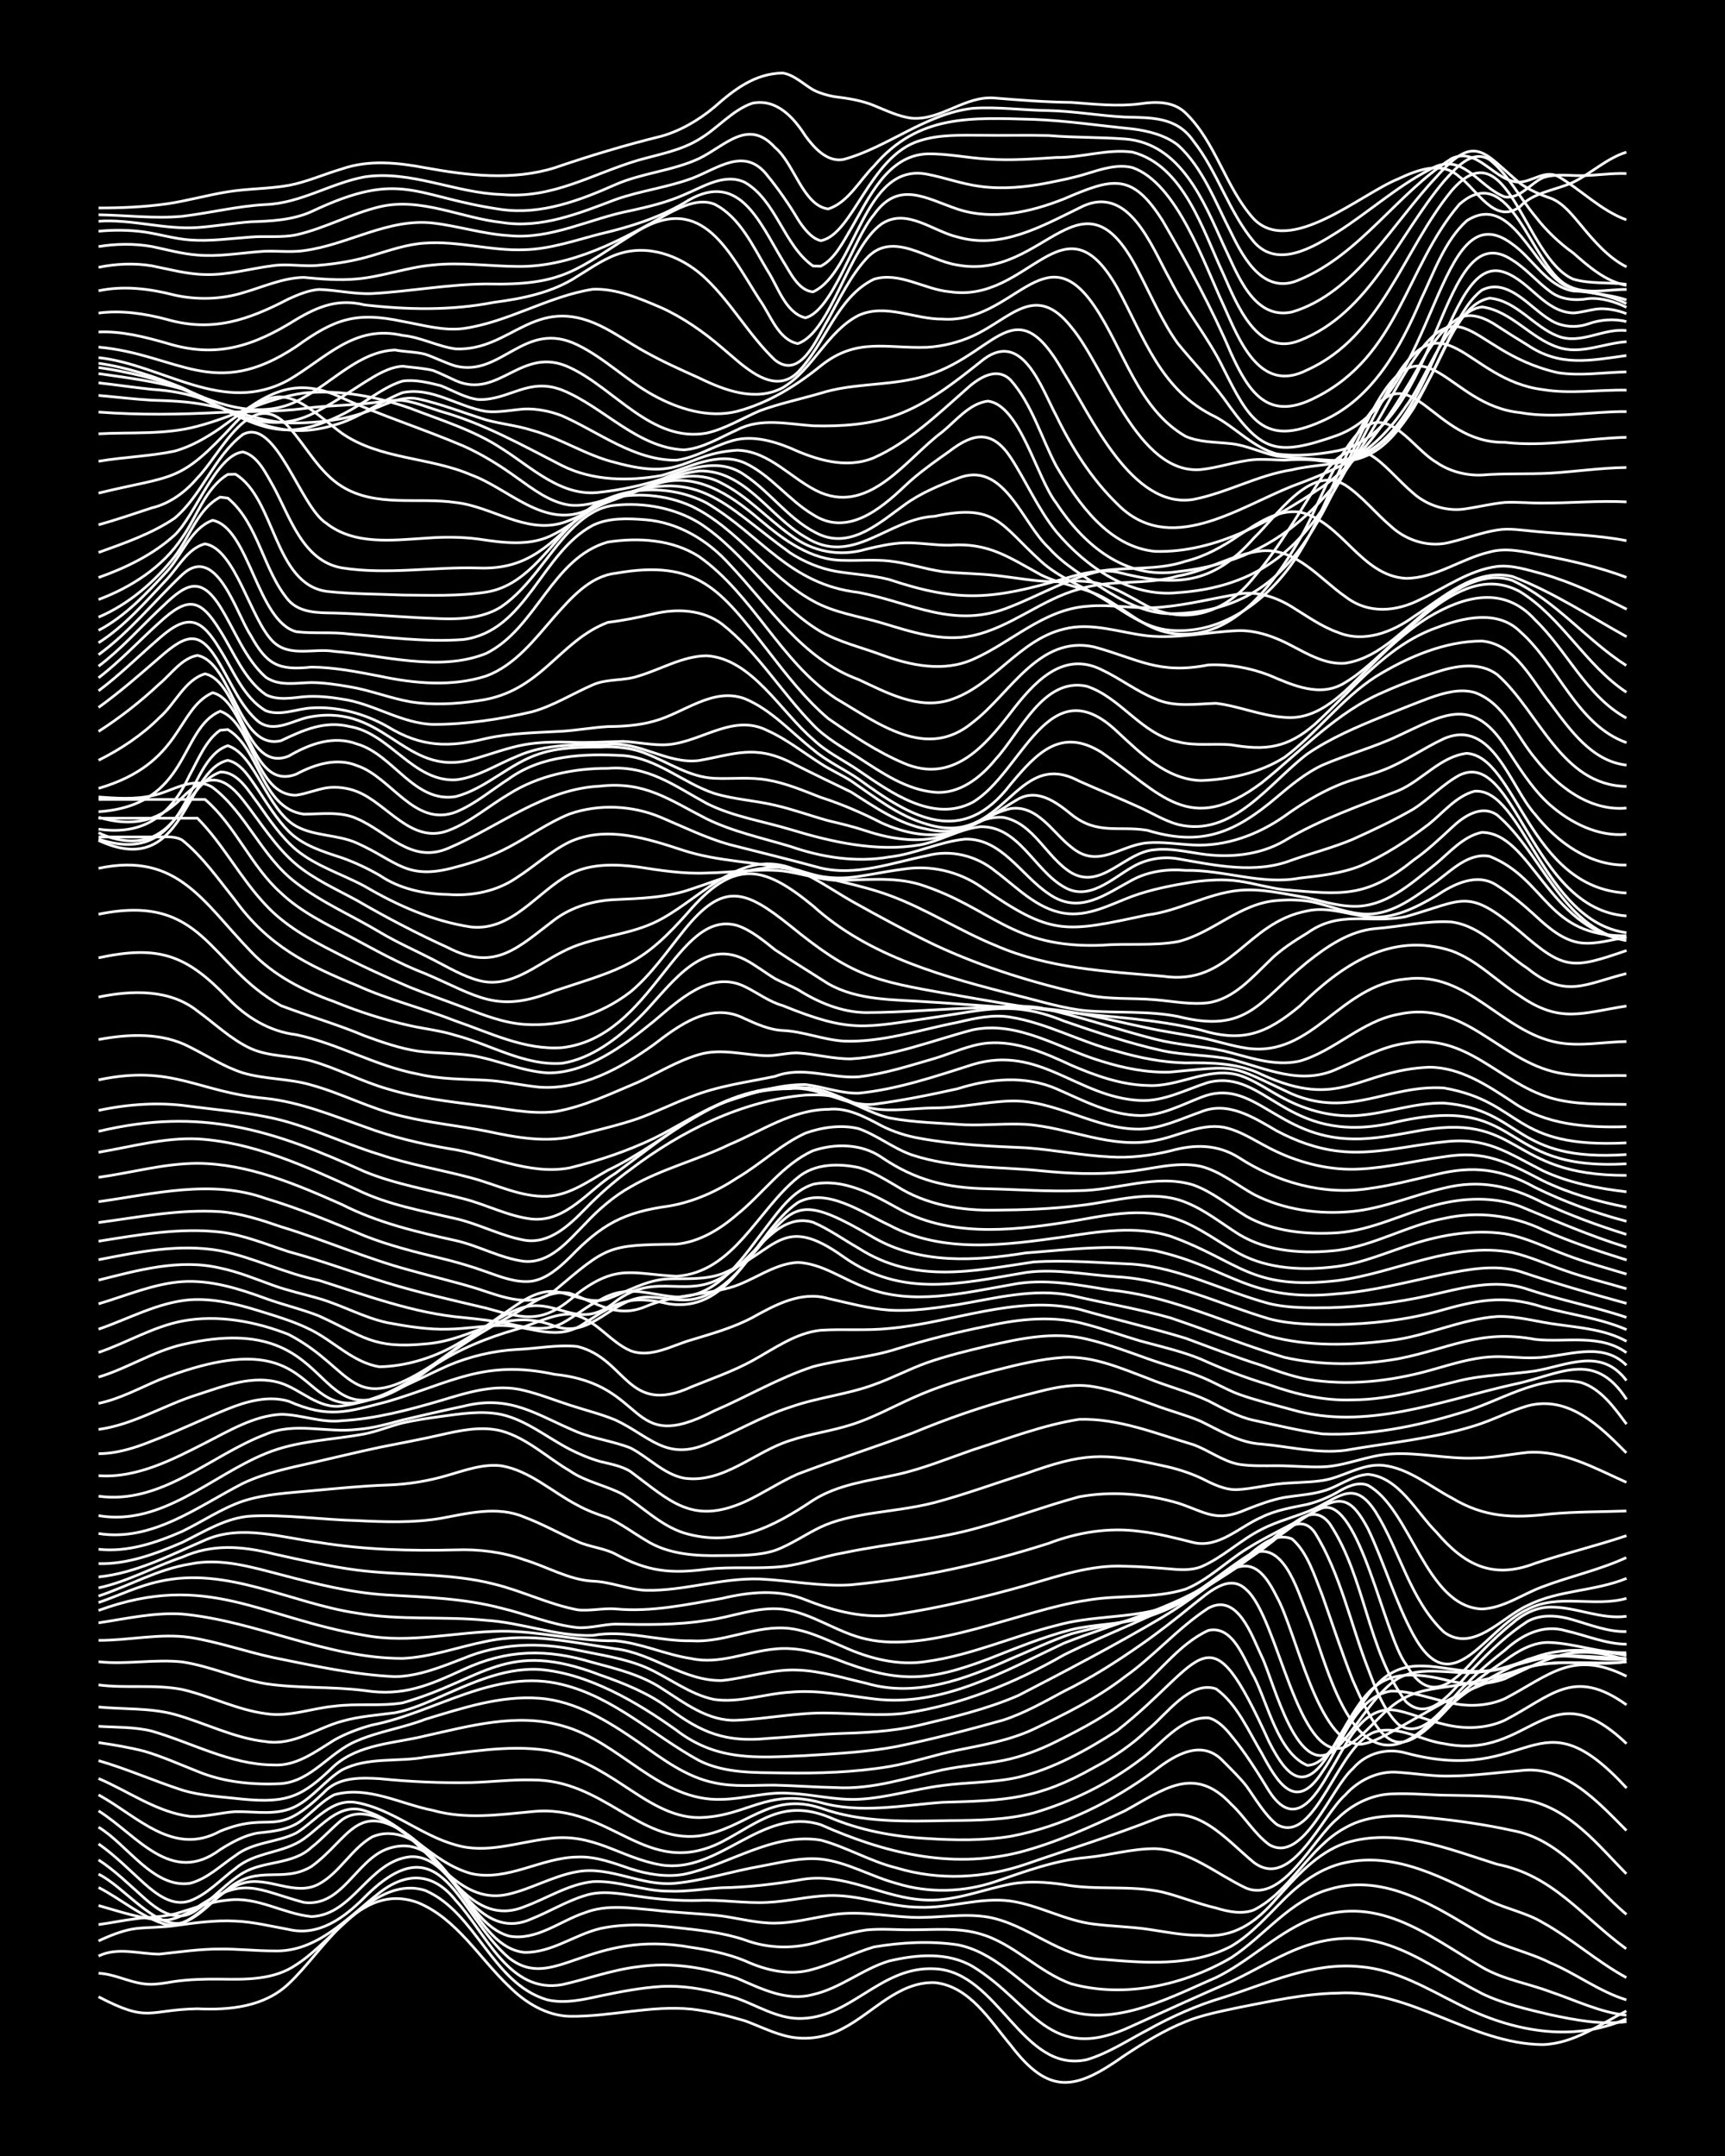 <?xml version="1.0" encoding="UTF-8"?><svg id="a" xmlns="http://www.w3.org/2000/svg" width="1920" height="2400" viewBox="0 0 192 240"><defs><style>.b{fill:none;stroke:#fff;stroke-miterlimit:10;stroke-width:.3px;}.c{stroke-width:0px;}</style></defs><rect class="c" width="192" height="240"/><path class="b" d="M10.97,222.28c5.65,2.95,5.44,1.44,11,1.33,3.56.17,7.44-.2,10.15-2.78,4-3.72,7.85-11.41,14.38-9.04,4.34,1.78,6.86,6.2,10.15,9.32,1.79,1.8,4.16,3.28,6.77,3.34,4.51.06,9.02-1.25,13.54-.8,1.97.23,4.02.73,5.92,1.29,1.37.49,2.83,1.21,4.23,1.6,2.23.68,4.74.35,6.77-.77,3.33-1.74,6.11-5.19,10.15-5.07,3.89.39,6.16,4.23,8.46,6.96,4.33,5.7,7.27,4.98,12.69,1.14,2.12-1.4,4.41-2.8,6.77-3.75,1.86-.76,3.96-1.16,5.92-1.58,3.62-.7,7.3-1.54,11-1.6,8.11-.52,14.85,5.67,22.84,5.73,3.43-.1,6.35-2.24,9.31-3.74"/><path class="b" d="M10.97,219.66c1.72.06,3.38.99,5.08,1.18,1.09.15,2.32-.1,3.38-.27,1.64-.23,3.42-.28,5.08-.26,2.86.05,6.01.1,8.46-1.6,4.19-2.65,8.87-10.03,14.38-8.26,5.7,2.49,7.4,10.32,13.54,12.16,1.94.46,4.02-.01,5.92-.43,2.2-.46,4.52-.91,6.77-1.05,2.85-.16,5.75.47,8.46,1.32,2.2.79,4.36,2.17,6.77,2.24,5.85.14,9.11-5.86,15.23-5.53,7.13.32,9.69,11.68,16.92,10.12,2.38-.7,4.58-2.17,6.77-3.31,2.66-1.49,5.53-2.77,8.46-3.63,4.94-1.57,9.92-3.96,15.23-3.41,3.98.32,7.51,2.48,11,4.22,5.74,2.93,12.52,4.3,18.61,1.58"/><path class="b" d="M10.97,217.74c2.16-1.04,4.52-.22,6.77-.21,2.22-.24,4.53-.58,6.77-.57,1.94-.02,3.98.21,5.92.21,4.89.2,8.3-3.76,11.85-6.51,3.09-2.36,6.01-2.17,8.46.91,3.32,3.56,5.94,10.44,11.85,9.35,2.8-.62,5.59-1.66,8.46-1.99,3.68-.54,7.51.1,11,1.29,2.65,1.14,5.5,2.62,8.46,1.8,3.02-.68,5.52-2.85,8.46-3.73,3.04-.71,6.5-1.03,9.31.62,6.76,4.13,8.44,11.03,17.77,6.6,3.63-1.66,7.33-3.33,11-4.93,2.8-1.31,5.51-3.06,8.46-4.04,8.08-2.61,12.8,1.99,19.46,5.39,2.38,1.14,5.06,1.75,7.61,2.35,2.74.58,5.65,1.15,8.46.76"/><path class="b" d="M10.97,216.06c1.3-.61,2.79-1.22,4.23-1.39,1.36-.14,2.88-.11,4.23-.31,2.21-.31,4.53-.63,6.77-.51,1.97.08,3.99.58,5.92.93,3.38.81,6.21-1.32,8.46-3.58,8.69-8.71,10.32,1.85,16.08,6.76,5.02,3.89,8.76-3.26,20.31-1.18,1.98.29,4.06.72,5.92,1.48,2.36,1.08,5.07,1.73,7.61.95,2.29-.62,4.49-1.81,6.77-2.48,3.02-.51,6.27-.69,9.31-.24,4.04.79,6.86,4.13,10.15,6.31,5.92,3.7,12.95-.22,18.61-2.66,3.58-1.74,6.51-4.7,10.15-6.32,7.62-3.23,13.22,1.49,19.46,5.16,2.33,1.37,5.11,1.8,7.61,2.74,2.77.93,5.53,2.3,8.46,2.61"/><path class="b" d="M10.97,214.24c1.37-.18,2.86-.5,4.23-.66,1.36-.18,2.89-.19,4.23-.52,1.93-.54,3.91-1.37,5.92-1.54,3.26-.44,6.17,1.52,9.31,1.83,4.66-.17,6.38-6.18,11-6.66,5.33-.33,7.19,10.09,12.69,10.64,3.01.08,5.61-1.97,8.46-2.65,2.75-.6,5.68-.41,8.46-.11,2.54.28,5.18.55,7.61,1.37,2.71,1.02,5.71,1.04,8.46.14,1.63-.45,3.4-.99,5.08-1.24,1.64-.17,3.43,0,5.08-.02,2.51.01,5.17-.27,7.61.46,3.75,1.07,6.5,4.27,10.15,5.56,5.92,1.62,12.55.14,17.77-2.91,3.72-2.43,6.56-6.43,11-7.64,6.16-1.83,11.87,2.02,16.92,5.05,2.35,1.42,5.18,1.93,7.61,3.16,2.87,1.2,5.47,3.21,8.46,4.12"/><path class="b" d="M10.97,212.12c2.46.69,5.03,1.6,7.61,1.62,1.18-.13,2.4-.83,3.38-1.44,5.21-3.51,6.54-1.97,11.85-.53,4.26.57,5.8-4.7,9.31-5.96,6.61-2.3,8.1,8.17,13.54,9.71,3.05.56,5.7-1.71,8.46-2.61,2.41-.94,5.11-.5,7.61-.29,2.5.31,5.11.37,7.61.66,1.93.28,3.96.82,5.92.8,1.97-.01,3.99-.53,5.92-.85,3.08-.62,6.22.07,9.31.2,2.79.12,5.68-.49,8.46-.03,4.49.81,8.02,4.49,12.69,4.7,4.78.41,9.99.85,14.38-1.44,2.26-1.32,4.08-3.44,5.92-5.26,1.85-1.85,4.17-3.51,6.77-4.05,5.73-1.26,11.11,1.8,16.08,4.24,1.89.91,4.11,1.33,5.92,2.42,3.23,1.79,6.07,4.37,9.31,6.13"/><path class="b" d="M10.97,210.11c2.54,1.3,4.84,3.36,7.61,4.16,1.61.23,3.06-.93,4.23-1.9,1.25-1.05,2.64-2.27,4.23-2.74,2.8-.84,5.75,1.55,8.46.09,2.32-1.26,3.64-3.94,5.92-5.24,2.49-1.08,5.14.35,6.77,2.25,2.91,3.11,5.85,9.23,11,6.86,1.96-.78,3.89-1.97,5.92-2.58,1.91-.63,3.99-.19,5.92.08,2.21.34,4.53.52,6.77.46,2.51-.11,5.1.35,7.61.22,2.24-.1,4.53-.68,6.77-.76,3.43-.14,6.74,1.28,10.15,1.3,3.39.13,6.77-1.16,10.15-.69,3.18.46,6.1,2.2,9.31,2.57,1.93.24,4,.29,5.92.56,1.93.28,3.96.71,5.92.68,3.69.35,6.16-1.41,8.46-4.1,2.16-2.4,4.48-5.06,7.61-6.15,5.66-1.81,11.54.65,16.92,2.34,6.26,1.23,9.51,5.87,14.38,9.41"/><path class="b" d="M10.97,208.63c2.78,1.33,6.26,6.06,9.31,5.42,1.99-.67,3.43-2.54,5.08-3.77,3.35-2.81,6.08-.57,9.31-2.51,4.23-3.09,5.12-7.58,11-3.33,3.88,2.91,6.82,10.18,12.69,7.81,2.51-.92,4.91-2.5,7.61-2.79,2.83-.16,5.62,1.07,8.46,1.06,1.95.09,3.98-.28,5.92-.38,2.82-.04,5.68-.38,8.46-.84,5.15-1.08,9.39,2.07,14.38,2.21,3.18.11,6.23-1.19,9.31-1.78,1.92-.37,4-.22,5.92.06,3.62.67,7.41.03,11,.84,1.96.49,3.95,1.31,5.92,1.76,1.32.41,2.9.74,4.23.22,4.1-2.08,6.08-6.94,10.15-9.14,2.79-1.61,6.21-1.43,9.31-1.12,3.1.3,6.26.75,9.31,1.42,5.45.99,8.72,5.98,12.69,9.34"/><path class="b" d="M10.97,207.04c1.81,1.17,3.47,2.81,5.08,4.24,1.74,1.55,3.74,2.88,5.92,1.27,1.74-1.2,3.25-2.97,5.08-4.06,2.36-1.39,5.52-.89,7.61-2.84,1.13-.88,2.27-2.15,3.38-3.06,2.18-1.57,4.91-.04,6.77,1.35,3.6,2.66,6.65,8.18,11.85,6.9,2.57-.61,4.99-2.04,7.61-2.49,3.72-.66,7.22,1.71,11,1.28,3.13-.32,6.21-1.33,9.31-1.87,2.2-.4,4.51-1.03,6.77-.81,2.95.32,5.62,1.95,8.46,2.71,3.57,1.11,7.47.99,11-.21,3.3-1.13,6.65-2.38,10.15-2.68,2.52-.24,5.08-1,7.61-.98,3.79.15,6.86,2.85,10.15,4.4,4.13,1.61,7.36-5.47,10.15-7.75,1.56-1.54,3.71-2.64,5.92-2.74,2.22-.12,4.55.15,6.77.15,2.8.06,5.7.05,8.46.55,4.69.95,7.82,4.95,11,8.19"/><path class="b" d="M10.97,205.26c1.8,1.25,3.46,2.93,5.08,4.4,1.36,1.2,3.16,2.61,5.08,1.94,1.94-.71,3.45-2.41,5.08-3.61,2.17-1.88,5.34-1.66,7.61-3.3,2.05-1.44,3.95-4.05,6.77-3.13,4.45,1.36,7.35,5.75,11.85,7,4.06.92,7.82-1.81,11.85-1.84,2.03-.1,4.03.68,5.92,1.32,1.87.6,3.97.95,5.92.6,5.09-1.06,9.83-4.68,15.23-3.8,2.88.77,5.55,2.39,8.46,3.1,4.69,1.42,9.77,1.16,14.38-.43,4.78-1.66,9.67-3.16,14.38-5.02,4.59-1.92,7.82,2.24,11,4.85,4.2,3.11,7.52-5.21,10.15-7.53,1.47-1.65,3.69-2.73,5.92-2.52,1.94.13,3.98.48,5.92.41,2.52-.03,5.11-.39,7.61-.59,4.97-.69,8.66,3.46,11.85,6.66"/><path class="b" d="M10.97,203.4c3.18,1.9,6.11,6.82,10.15,6.25,1.92-.47,3.48-2.02,5.08-3.09,1.96-1.53,4.62-1.44,6.77-2.51,2.13-1.3,3.96-3.94,6.77-3.38,3.95.73,7.15,3.66,11,4.71,3.36,1,6.81-.28,10.15-.69,5.15-.77,8.05,2.1,12.69,2.91,6.48,1.03,11.21-6.53,17.77-4.48,7.01,3.12,14.36,4.97,22,3.1,4.09-1.05,8.03-2.85,11.85-4.64,4.27-2.32,7.69-5.21,11.85-.73,1.46,1.34,2.61,3.33,4.23,4.5,3.81,2.2,6.86-6.35,9.31-8.48,1.45-1.71,3.77-2.34,5.92-1.72,14.1,3.76,14.4-7.11,24.54,3.89"/><path class="b" d="M10.97,201.58c4.34,2.74,8.09,8.38,13.54,4.31,1.27-.8,2.73-1.61,4.23-1.85,1.75-.18,3.7-.37,5.08-1.61,1.06-.85,2.16-2.03,3.38-2.64,3.72-1.05,7.4,1.04,11,1.74,3.6,1.02,7.35.48,11,.14,8.89-.95,12.7,7.65,21.15,3.36,4.21-2.22,6.78-4.77,11.85-2.78,3.46,1.5,7.25,2.2,11,2.41,3.08.2,6.26.25,9.31-.25,5.79-1.1,11.37-3.87,16.08-7.37,2.25-1.74,5.25-3.52,7.61-.93.78.78,1.86,1.84,2.54,2.72.99,1.38,2.03,3.21,3.38,4.27,4.36,2.46,6.78-9.07,11-10.33,2.57-.74,5.1,1,7.61,1.33,9.69,1.98,11.51-8.42,20.31,0"/><path class="b" d="M10.97,199.8c4.32,2.36,8.31,6.92,13.54,4.04,6.03-2.44,5.94,1.22,11.85-4.61,1.6-1.43,3.91-1.35,5.92-1.23,3.35.34,6.79.5,10.15.43,2.23-.06,4.54-.35,6.77-.29,7.89-.06,11.89,7.02,18.61,6.23,5.23-.75,7.79-4.99,13.54-3.1,4.61,1.66,9.56,1.48,14.38,1.39,3.09-.02,6.3-.06,9.31-.85,4.22-1.23,8.34-3.25,11.85-5.91,2.34-1.65,4.49-4.81,7.61-4.67,1,.21,1.94,1.2,2.54,1.97,1.55,1.85,2.97,4.14,4.23,6.2,2.78,4.3,5.09.72,6.77-2.24,1.75-2.76,3.56-7.62,7.61-6.72,1.68.37,3.4,1.13,5.08,1.5,2.21.57,4.68.52,6.77-.45,5.23-2.72,7.63-5.94,13.54-1.71"/><path class="b" d="M10.97,197.98c3.34,1.42,6.48,3.75,10.15,4.21,1.67.11,3.42-.42,5.08-.52,2.24-.04,4.69.49,6.77-.62,1.89-.99,3.27-2.91,5.08-4.02,2.86-1.49,6.24-.86,9.31-1.43,4.46-.48,9.05-1.43,13.54-.75,3.08.52,5.89,2.17,8.46,3.87,2.55,1.67,5.29,3.62,8.46,3.61,5.42-.12,7.47-3.3,13.54-1.67,4.44,1.25,9.04.3,13.54-.03,7.03-.2,10.58-.3,16.92-3.9,2.11-1.1,4.2-2.53,5.92-4.18,2.06-1.63,4.68-5.53,7.61-4.55,2.34,1.68,3.63,4.74,5.08,7.15,1.76,3.3,3.81,6.71,6.77,2.05,2.14-2.94,3.59-8.3,7.61-8.95,2.29-.04,4.55.9,6.77,1.33,1.93.44,4.1.32,5.92-.49,5.01-2.63,7.58-5.49,13.54-2.49"/><path class="b" d="M10.97,195.99c3.14.91,6.2,2.27,9.31,3.28,2.17.66,4.53.75,6.77,1.01,5.01.47,6.63-.3,10.15-3.71,2.79-2.46,6.72-2.49,10.15-3.34,4.94-1.1,10.21-2.58,15.23-1.12,6.4,1.71,10.8,8.46,17.77,8.19,2.53-.04,5.07-.89,7.61-.67,2.52.11,5.08.79,7.61.66,3.13-.15,6.21-1.14,9.31-1.53,2.79-.38,5.71-.3,8.46-.92,3.93-.96,7.62-3.01,11-5.19,9.99-7.86,9.99-13.98,16.92,1.26,1.99,3.91,3.94,5.84,6.77,1.14,4.04-6.61,4.76-10.2,13.54-7.88,1.92.4,4.06.38,5.92-.29,5.18-2.41,7.57-4.05,13.54-2.08"/><path class="b" d="M10.97,193.98c1.66.24,3.45.54,5.08.96,1.99.58,3.99,1.48,5.92,2.24,2.9,1.21,6.19,1.53,9.31,1.37,3.41-.27,5.45-3.56,8.46-4.77,2.42-1.05,5.16-1.44,7.61-2.4,4.1-1.23,8.35-2.67,12.69-2.33,4.09.3,7.7,2.6,11,4.86,2.6,1.82,5.28,3.9,8.46,4.54,2.2.5,4.54.25,6.77.27,2.22.05,4.54.23,6.77.27,4.05.24,7.95-1.1,11.85-1.97,2.2-.46,4.56-.62,6.77-1.05,2.03-.4,4.08-1.19,5.92-2.11,2.95-1.48,5.98-3.04,8.46-5.25,2.89-2.22,5.11-5.58,8.46-7.12,2.78-.6,3.98,3.27,5.08,5.16,1.53,2.97,2.67,8.47,5.92,9.86,3.27,0,5.69-8.3,9.31-10.23,3.13-1.86,6.79.02,10.15-.26,2.04-.04,4.02-.9,5.92-1.56,3.27-1.17,6.81-.78,10.15-.19"/><path class="b" d="M10.97,192.17c1.94.12,4.02.06,5.92.53,4.48,1.29,8.76,3.74,13.54,3.77,2.56.16,4.71-1.5,6.77-2.77,1.28-.73,2.81-1.3,4.23-1.68,7.04-1.38,13.71-6.38,21.15-4.5,5.76,1.4,10.16,5.68,15.23,8.46,2.87,1.44,6.19,1.33,9.31,1.38,3.94.06,7.95-.06,11.85-.71,2.55-.44,5.09-1.31,7.61-1.83,2.84-.57,5.81-1.09,8.46-2.33,3.5-1.68,7.08-3.44,10.15-5.83,3.26-2.3,5.96-5.48,9.31-7.65,3.26-1.75,4.85,3.12,5.92,5.35,1.36,2.72,4.06,14.39,8.46,10.14,2.09-2.17,3.6-5.1,5.92-7.07,2.82-2.46,6.8-.82,10.15-1.34,2.59-.15,5.05-1.34,7.61-1.62,2.79-.37,5.67.1,8.46.12"/><path class="b" d="M10.97,190.02c2.79.27,5.72.08,8.46.82,3.38.94,6.63,2.66,10.15,3.03,3.05.49,5.65-1.49,8.46-2.26,1.9-.55,3.98-.69,5.92-.95,1.42-.27,2.91-.86,4.23-1.43,3.75-1.61,7.65-3.62,11.85-3.39,5.45.44,10.85,3.63,15.23,6.75,4.52,3.49,9.02,3.08,14.38,2.84,3.37-.21,6.83-.39,10.15-1.01,3.96-.82,7.95-1.84,11.85-2.94,2.35-.76,4.6-2.04,6.77-3.21,2.94-1.43,5.78-3.24,8.46-5.11,2.01-1.39,4.04-2.99,5.92-4.53,1.62-1.24,3.98-3.59,5.92-1.67,3.55,3.07,5.71,19.42,11,17.52,2.55-1.4,4.12-4.28,6.77-5.56,1.8-.91,3.97-1.02,5.92-1.36,2.25-.44,4.6-.94,6.77-1.71,3.81-1.32,7.93-.44,11.85-.87"/><path class="b" d="M10.97,187.56c3.07.41,6.27-.09,9.31.51,3.13.72,6.1,2.27,9.31,2.69,2.56.41,5.09-.6,7.61-.83,2.5-.33,5.13.03,7.61-.37,9.16-2.63,11.42-7.16,22-3.1,2.64.92,5.35,2,7.61,3.69,3.67,2.75,6.37,3.83,11,3.37,2.51-.15,5.1-.42,7.61-.53,3.1-.1,6.28-.23,9.31-.95,3.7-.88,7.5-1.78,11-3.3,5.4-2.79,10.84-5.64,16.08-8.74,2.02-1.21,4.05-2.68,5.92-4.11,3.3-2.71,4.99-1.76,6.77,1.86,2.13,3.76,4.6,16.44,9.31,16.42,1.16-.11,2.38-.8,3.38-1.33,1.65-.92,3.43-1.95,5.08-2.87,2.12-1.22,4.48-2.22,6.77-3.09,1.62-.61,3.34-1.44,5.08-1.65,3.07-.41,6.24.22,9.31-.26"/><path class="b" d="M10.97,184.98c3.08.34,6.24-.31,9.31.02,3.16.48,6.16,1.88,9.31,2.43,3.62.54,7.37.29,11,.76,4.34.67,7.17-.59,11-2.35,4.87-2.26,9.3-2.32,14.38-.78,2.59.69,5.34,1.37,7.61,2.84,2.57,1.63,5.25,3.76,8.46,3.59,3.37-.15,6.77-.88,10.15-.8,2.79.03,5.67.36,8.46.03,6.28-.91,12.29-3.36,17.77-6.5,5.02-2.52,10.44-4.35,15.23-7.32,1.71-1.08,3.38-2.53,5.08-3.63,3.98-2.49,5.64,3.72,6.77,6.42,1.98,4.52,4.65,18.27,11.84,13.63,2.06-1.46,3.86-3.49,5.92-4.95,2.11-1.37,4.45-2.67,6.77-3.64,3.57-1.06,7.36.31,11-.09"/><path class="b" d="M10.97,182.6c3.37.02,6.8-.81,10.15-.33,3.14.49,6.21,1.58,9.31,2.25,4.45.89,8.99,1.92,13.54,2.12,2.64-.04,5.18-1.1,7.61-2.03,4.01-1.69,8.48-1.83,12.69-.92,2.53.53,5.22.9,7.61,1.92,2.54,1.1,4.86,3.01,7.61,3.57,2.81.41,5.66-.65,8.46-.81,3.1-.29,6.24.38,9.31.75,7.55.95,14.55-3.09,21.15-6.2,6.3-2.49,13.16-4,18.61-8.24,2-1.23,4.2-4.38,6.77-3.38,1.74,1.46,2.56,4.23,3.38,6.26,1.05,2.96,2.22,6.52,3.38,9.44,3.85,8.88,5.52,8.96,11.84,1.81,1.47-1.49,3.35-2.77,5.08-3.94,1.45-1.07,3.2-2.13,5.08-2.03,2.83.12,5.62,1.22,8.46,1.14"/><path class="b" d="M10.97,180.65c3.06-.46,6.2-1.18,9.31-.98,8.32.78,16.11,4.96,24.54,4.94,3.16-.14,6.22-1.29,9.31-1.9,4.78-1.04,9.64.14,14.38.83,4.12.49,7.62,3.62,11.85,3.53,2.81-.28,5.61-1.3,8.46-1.16,2.57.1,5.13.9,7.61,1.47,5.51,1.63,11.07-.49,16.08-2.73,2.22-.92,4.49-2.02,6.77-2.79,2.78-.77,5.73-1.16,8.46-2.12,3-.98,5.83-2.58,8.46-4.3,1.76-1.09,3.53-2.45,5.08-3.82,1.4-1.23,3.57-3.19,5.08-1,2.83,4.53,3.98,10.22,5.92,15.15.77,2.04,1.75,4.68,3.38,6.2,2.9,2.02,5.68-2.91,7.62-4.56,1.23-1.32,2.81-2.61,4.23-3.72,1.84-1.68,4.22-2.92,6.77-2.16,2.22.5,4.46,1.48,6.77,1.5"/><path class="b" d="M10.97,179.27c12.14-4.44,18.09.85,29.61,2.77,5.06.95,10.16-.4,15.23-.46,4.24-.03,8.44,1.14,12.69,1.07,2.88.26,5.61,1.56,8.46,1.98,3.15.69,6.21-.79,9.31-1.07,2.29-.25,4.63.37,6.77,1.13,6.8,2.65,10.08,2.59,16.92,0,3.04-1.18,6.14-2.48,9.31-3.29,2.48-.59,5.15-.56,7.61-1.21,3.07-.76,5.91-2.41,8.46-4.25,1.93-1.34,4.08-2.61,5.92-4.07,1.91-1.34,4.62-5.11,6.77-2.22,3.95,5.97,4.15,14.04,8.46,19.78,2.9,2.68,5.69-2.02,7.61-3.82,1.77-1.84,3.77-3.74,5.92-5.12,1.53-.85,3.46-.67,5.08-.17,1.9.55,3.91,1.36,5.92,1.3"/><path class="b" d="M10.97,178.39c2.23-.77,4.46-1.86,6.77-2.35,7.55-1.72,14.66,2.45,22,3.53,4.74.83,9.62.33,14.38.8,3.97.25,7.85,1.82,11.85,1.68,3.67-.67,7.32.67,11,.6,3.46.22,6.71-1.53,10.15-1.43,2.38.06,4.62,1.21,6.77,2.11,2.89,1.31,6.13,2.14,9.31,1.61,4.94-.69,9.57-2.8,14.38-4,3.85-1.1,8.01-.78,11.85-1.91,3.18-1,5.73-3.37,8.46-5.18,1.63-1.1,3.48-2.16,5.08-3.3,1.3-.94,2.71-2.14,4.23-2.69,4.12-1.14,6.84,14.16,9.31,17.44,2.49,4.32,5,2.35,7.61-.59,1.25-1.38,2.77-2.85,4.23-4.02,1.12-1.01,2.7-1.8,4.23-1.79,2.84-.03,5.61,1.41,8.46,1.02"/><path class="b" d="M10.97,177.67c3.39-1.13,6.59-2.99,10.15-3.56,3.41-.72,6.87.33,10.15,1.18,3.87,1.02,7.84,2.03,11.85,2.26,4.23.24,8.57.38,12.69,1.47,2.81.66,5.58,1.85,8.46,2.16,1.38.1,2.86-.36,4.23-.39,3.37.07,6.81.13,10.15-.41,2.81-.35,5.59-1.57,8.46-1.25,3.29.42,6.08,2.63,9.31,3.33,7.1,1.65,17.23-3.23,24.54-4.32,3.61-.64,7.48-.13,11-1.24,2.49-1.01,4.51-3.05,6.77-4.46,2.42-1.54,5.17-2.71,7.61-4.2,3.07-2.09,4.27-1.13,5.92,1.93,1.8,3.78,3.07,8.17,5.08,11.86,4.28,7.75,7.91-.71,12.69-2.88,3.4-1.8,7.42-.2,11-1.22"/><path class="b" d="M10.97,176.76c3.22-.69,6.2-2.37,9.31-3.42,3.35-1.51,6.68-1.23,10.15-.37,3.06.68,6.19,1.4,9.31,1.81,5.05.64,10.27.28,15.23,1.55,3.14.76,6.13,2.27,9.31,2.87,1.36.16,2.87-.21,4.23-.1,3.98.38,7.94-.49,11.85-1.17,3.05-.72,6.33-1.06,9.31.16,3.2,1.27,6.69,2.18,10.15,1.61,4.84-.74,9.67-1.89,14.38-3.22,3.58-1.02,7.21-2.32,11-2.13,1.65.02,3.43.17,5.08.3,1.07.11,2.36.16,3.38-.23,2.42-1.02,4.42-3.01,6.77-4.18,1.85-.97,4.03-1.45,5.92-2.31,2.86-1.4,4.47-3.18,6.77.38,2.68,4.28,3.85,9.84,7.61,13.38,3.26,2.35,6.45-1.7,9.31-2.98,3.42-1.73,7.48-1.56,11-3.01"/><path class="b" d="M10.97,175.54c4.18-.42,8.04-2.46,11.85-4.1,4.05-1.79,8.52-.27,12.69.26,5.02.82,10.15.96,15.23.83,2.56-.09,5.2.23,7.61,1.1,2.51.75,4.96,2.23,7.61,2.38,1.98.06,3.94.93,5.92,1.02,4.24.09,8.43-1.4,12.69-1.26,3.37.16,6.77.87,10.15.65,7.45-.72,14.87-2.33,22-4.62,3.22-1.23,6.72-1.8,10.15-1.33,1.97.22,4.01.75,5.92,1.23,2.83.71,5.19-1.76,7.61-2.8,1.54-.78,3.4-1.09,5.08-1.43,1.11-.27,2.39-.79,3.38-1.36.95-.58,2.26-1.22,3.38-.78,4.79,2.59,6.44,13.51,12.69,13.78,2.43-.09,4.55-1.67,6.77-2.48,3.05-1.16,6.34-1.87,9.31-3.24"/><path class="b" d="M10.97,174.06c3.22.09,6.39-1.1,9.31-2.36,2.42-1.18,4.86-2.75,7.61-2.93,3.93-.2,7.91.4,11.85.5,3.08.15,6.25.27,9.31-.25,3.05-.56,6.31-1.42,9.31-.14,2,.75,3.97,1.86,5.92,2.72,1.31.61,2.95.72,4.23,1.4,3.59,1.96,6.16,2.2,10.15,1.68,2.79-.32,5.68,0,8.46-.3,2.28-.25,4.52-1.15,6.77-1.52,5.04-1.07,10.27-1.42,15.23-2.86,3.68-1.01,7.32-2.39,11-3.38,3.62-.67,7.48-.33,11,.7,3.11,1.02,4.22,2.21,7.61.71,1.32-.52,2.83-1.09,4.23-1.34,1.35-.22,2.91-.31,4.23-.69,1.71-.44,3.28-1.77,5.08-1.88,3.45.32,5.37,4.21,7.61,6.44,3.11,3.64,6.25,5.3,11,3.46,3.33-1.11,6.83-1.95,10.15-3.07"/><path class="b" d="M10.97,172.46c3.2.36,6.42-.72,9.31-1.99,2.24-1.08,4.4-2.57,6.77-3.37,2.43-.79,5.09-.91,7.61-1.15,2.79-.25,5.66-.55,8.46-.64,2.26-.07,4.6-.45,6.77-1.1,1.89-.55,3.92-1.29,5.92-1.04,3.17.54,5.67,2.94,8.46,4.38,1.01.57,2.28,1.05,3.38,1.39,1.45.65,2.87,1.72,4.23,2.52,2.5,1.59,5.58,1.76,8.46,1.7,1.95-.02,4.05.04,5.92-.57,1.75-.63,3.4-1.8,5.08-2.6,1.56-.74,3.39-1.13,5.08-1.43,2.51-.41,5.14-.66,7.61-1.3,3.41-.91,6.79-2.16,10.15-3.22,6.42-2.3,8.53-2.38,15.23-.88,1.4.28,2.93.76,4.23,1.36,1.28.64,2.75,1.42,4.23,1.29,1.37-.08,2.87-.43,4.23-.6,1.64-.21,3.44-.15,5.08-.4,2.29-.33,4.39-1.93,6.77-1.69,2.83.32,5.17,2.32,7.61,3.61,3.67,2.21,6.85,2.29,11,1.8,2.79-.26,5.67-.23,8.46-.33"/><path class="b" d="M10.97,170.71c5.99.95,11.05-3.02,16.08-5.59,2.38-1.14,5.06-1.69,7.61-2.27,2.51-.57,5.1-1.21,7.61-1.74,2.22-.45,4.56-.87,6.77-1.38,2.18-.5,4.55-1.01,6.77-.44,2.85.79,5.11,2.98,7.61,4.44,1.78,1.24,4.05,1.62,5.92,2.63,2.21,1.42,4.21,3.46,6.77,4.28,5.5,1.65,9.93-.65,14.38-3.63,2.77-1.77,6.16-2.16,9.31-2.86,2.88-.63,5.69-1.79,8.46-2.75,3.88-1.24,7.81-2.77,11.85-3.4,4.35-.14,8.58,1.59,12.69,2.81,1.7.6,3.29,1.85,5.08,2.19,1.34.22,2.88.16,4.23.16,1.65,0,3.43.18,5.08.13,2.57-.08,5.04-1.3,7.61-1.44,3.09-.2,6.22.57,9.31.46,1.95,0,3.99-.43,5.92-.63,3.95-.27,7.52,1.78,11,3.33"/><path class="b" d="M10.97,168.72c7.07,1.19,12.52-4.44,18.61-6.92,3.48-1.45,7.34-1.49,11-2.18,1.39-.27,2.86-.88,4.23-1.22,1.35-.31,2.86-.53,4.23-.72,2.21-.29,4.56-.69,6.77-.22,2.79.63,5.11,2.58,7.61,3.87,1.02.53,2.28,1.05,3.38,1.36,1.09.27,2.42.5,3.38,1.12,4.46,3.31,6.84,5.96,12.69,3.38,1.99-.91,3.92-2.22,5.92-3.1,4.18-1.59,8.5-2.96,12.69-4.53,3.84-1.6,7.82-2.99,11.85-4.06,2.73-.68,5.62-1.65,8.46-1.13,2.3.39,4.58,1.27,6.77,2.06,1.63.62,3.47,1.09,5.08,1.78,2.15,1.04,4.31,2.41,6.77,2.54,3.07.27,6.21,1.09,9.31.7,4.79-.84,9.73-1.28,14.38-2.73,1.98-.6,3.94-1.64,5.92-2.22,4.56-1.22,8.06,2.26,11,5.23"/><path class="b" d="M10.97,166.55c7.02.98,12.47-4.57,18.61-6.89,3.25-1.39,6.78-.13,10.15-.54,1.7-.11,3.45-.61,5.08-1.05,2.22-.52,4.54-1.06,6.77-1.53,5.27-1.33,8.13.97,12.69,2.87,1.88.76,4.04,1.03,5.92,1.78,1.98,1.02,3.67,2.9,5.92,3.35,4.4.65,7.88-2.96,11.85-4.19,2.18-.73,4.58-1.05,6.77-1.75,2.32-.72,4.56-1.96,6.77-2.95,2.96-1.35,6.16-2.3,9.31-3.12,2.47-.63,5.06-1.26,7.61-1.43,3.23-.16,6.35,1.2,9.31,2.32,2.19.91,4.62,1.51,6.77,2.52,1.6.82,3.3,1.8,5.08,2.17,2.5.54,5.08,1.17,7.61,1.51,5.13.22,10.34-.81,15.23-2.3,4.44-1.2,8.78-4.4,13.54-3.43,2.24.69,3.75,2.85,5.08,4.64"/><path class="b" d="M10.97,164.27c4.21.3,8.2-1.77,11.85-3.63,2.65-1.35,5.42-3.04,8.46-3.2,2.25.02,4.49.98,6.77.71,3.73-.21,7.42-1.19,11-2.24,2.98-.9,6.18-1.94,9.31-1.12,1.69.4,3.43,1.1,5.08,1.63,1.65.54,3.47.99,5.08,1.66,3.76,1.77,5.61,4.57,10.15,2.66,3.11-1.28,6.09-3.08,9.31-4.11,3.01-1.07,6.31-1.39,9.31-2.5,1.98-.7,3.94-1.75,5.92-2.45,2.18-.76,4.52-1.33,6.77-1.86,3.57-.82,7.37-1.64,11-.75,2.28.53,4.57,1.4,6.77,2.18,1.92.69,4.03,1.24,5.92,2.02,1.39.55,2.83,1.42,4.23,1.94,1.9.68,3.98,1.18,5.92,1.72,8.2,2.37,16.56-.99,24.54-2.8,5.15-1.02,9.02-4.03,12.69,1.65"/><path class="b" d="M10.97,161.82c2.02,0,4.07-.65,5.92-1.4,2.84-1.07,5.65-2.45,8.46-3.58,2.11-.85,4.52-1.52,6.77-.86,4.49,1.96,6.49,1.2,11,.04,7.13-2.1,10.76-4.73,18.61-3.03,10.61,1.08,7.94,9.16,17.77,4.06,3.67-1.58,7.2-3.68,11-4.92,3.04-.81,6.3-1,9.31-1.97,3.32-1.02,6.75-1.89,10.15-2.56,3.59-.81,7.41-1.18,11-.16,1.96.52,3.98,1.25,5.92,1.82,2.24.62,4.61,1.14,6.77,2.03,2.45,1.11,5.03,2.11,7.61,2.86,2.97,1.06,6.13,1.81,9.31,1.68,4.03-.02,7.96-1.19,11.85-2.13,2.75-.67,5.68-.68,8.46-1.09,3.66-.65,7.36-2.64,10.15,1.07"/><path class="b" d="M10.97,159.12c3.87-.52,7.31-2.72,11-3.87,2.94-.95,6.21-2.27,9.31-1.28,2.27.75,4.2,2.9,6.77,2.54,4.22-.58,8.01-2.79,11.85-4.51,2.39-1.01,5.02-1.63,7.61-1.78,2.22-.09,4.55-.57,6.77-.33,5.51,1.39,5.52,7.77,12.69,4.49,2.24-.91,4.64-1.74,6.77-2.91,2.41-1.32,4.81-3.1,7.61-3.39,2.5-.16,5.11.07,7.61-.2,7.03-.61,14.06-3.77,21.15-2.14,3.91,1.13,7.95,2.04,11.85,3.23,2.78,1.03,5.63,2.13,8.46,3.02,1.89.68,3.91,1.43,5.92,1.67,4.53.6,9.18-.03,13.54-1.32,1.9-.54,3.94-1.16,5.92-1.29,1.65-.12,3.43.16,5.08.09,3.39-.07,7.37-1.96,10.15.84"/><path class="b" d="M10.97,156.22c2.36-.49,4.57-1.7,6.77-2.63,22.04-8.57,12.6,10.52,30.46-1.5,2.83-1.89,6.05-3.19,9.31-4.12,1.93-.57,3.88-1.66,5.92-1.69,2.72.32,4.36,3.07,6.77,4.09,2.27.84,4.61-.61,6.77-1.22,2.27-.69,4.66-1.36,6.77-2.48,2.56-1.42,5.44-3,8.46-2.12,2.21.49,4.5,1.13,6.77,1.29,2.52.16,5.13-.23,7.61-.61,4.17-.7,8.45-1.86,12.69-1.02,3.64.86,7.4,1.47,11,2.49,4.23,1.42,8.42,3.11,12.69,4.4,4.14.93,8.53.89,12.69.15,5.72-1.12,9.07-3.32,15.23-2.15,3.38.37,7.2-.67,10.15,1.48"/><path class="b" d="M10.97,153.29c3.17-.94,6.07-2.86,9.31-3.61,19.28-4.53,13.11,13.78,27.92,2.4,2.61-2.09,5.54-3.89,8.46-5.5,2.09-1.08,4.25-3.13,6.77-2.61,3,1.02,5.13,2.86,8.46,1.46,2.99-1.26,6.23-1.25,9.31-2.08,2.59-.71,4.87-2.69,7.61-2.82,2.73.12,5.09,1.94,7.61,2.82,5.17,2,10.82.58,16.08-.33,3.66-.76,7.38-.01,11,.58,6.19.57,11.91,3.23,17.77,5.13,4.37,1.2,9.08,1.04,13.54.48,4.02-.48,7.8-2.38,11.85-2.66,2.26-.07,4.54.63,6.77.9,2.56.36,5.31.58,7.61,1.86"/><path class="b" d="M10.97,150.55c3.11-1.06,6.05-2.86,9.31-3.49,3.93-.75,8.16.03,11.85,1.49,7.47,3.9,6.78,9.39,16.08,3.35,2.55-1.76,5.07-3.73,7.61-5.49,1.76-1.18,3.67-2.81,5.92-2.65,1.95.25,3.92,1.51,5.92.82,2.19-.82,4.37-2.14,6.77-2.22,1.95-.05,4.05.12,5.92-.56,6.14-2.48,6.6-6.86,13.54-1.89,6.52,4.62,13.06,2.96,20.31,1.74,3.37-.46,6.79.28,10.15.48,5.91.34,11.33,3.02,16.92,4.68,2.44.65,5.1.63,7.61.63,3.69-.06,7.43-.48,11-1.43,4.36-1.23,7.33-1.97,11.85-.51,3.07.84,6.37,1.24,9.31,2.51"/><path class="b" d="M10.97,147.96c3.34-1.14,6.58-2.97,10.15-3.27,2.57-.18,5.18.45,7.61,1.2,1.97.61,4.08,1.23,5.92,2.17,2.54,1.28,4.72,3.65,7.61,4.09,2.93-.07,5.92-.98,8.46-2.43,2.25-1.24,4.39-2.92,6.77-3.93,4.4-1.8,6.64,2.7,11-.89,4.71-3.6,8.13.12,12.69-3.23,2.93-1.81,5.36-6.78,9.31-5.61,1.75.74,3.43,1.95,5.08,2.89,6.25,4,12.65,2.55,19.46,1.53,3.64-.24,7.36.09,11,.24,5.32.39,10.14,3.02,15.23,4.39,2.18.53,4.54.48,6.77.46,3.68-.11,7.41-.55,11-1.35,3.58-.8,7.38-1.95,11-.7,3.6,1.2,7.41,1.92,11,3.13"/><path class="b" d="M10.97,145.14c3.05-.9,6.11-2.24,9.31-2.47,3.2-.21,6.34.79,9.31,1.88,1.92.7,4.03,1.19,5.92,1.94,4.98,2.27,5.97,3.68,11.85,3.11,5.53-.42,8.62-4.21,14.38-1.98,4.08,1.46,6.36-3.08,10.15-3.23,1.37-.03,2.86.32,4.23.32,2.32.02,4.4-1.43,5.92-3.06,6.51-7.28,5.79-9.41,15.23-3.87,5.17,2.97,11.25,2.61,16.92,1.69,4.75-.35,9.65-1.02,14.38-.24,8.33,1.86,10.51,5.8,20.31,4.79,4-.29,7.93-1.37,11.85-2.18,2.75-.55,5.7-1.11,8.46-.3,3.89,1.31,7.89,2.47,11.85,3.55"/><path class="b" d="M10.97,142.5c4.4-1.1,8.99-2.41,13.54-1.34,2.01.41,4,1.24,5.92,1.93,1.62.59,3.43.98,5.08,1.46,2.56.74,5,2.13,7.61,2.69,2.2.41,4.52.79,6.77.72,1.95-.03,3.98-.4,5.92-.41,3.3.02,6.25,1.93,9.31-.3,3.69-2.35,4.91-3.13,9.31-2.11,7.28,1.11,9.45-7.88,14.38-11.28,3.18-1.75,7.25,1.18,10.15,2.51,6.01,3.23,13,2.22,19.46,1.32,3.89-.6,8-1.28,11.85-.08,7.84,2.84,8.88,6.06,18.61,4.94,6.49-.85,12.79-4.37,19.46-3.12,1.99.47,3.99,1.37,5.92,2.03,2.18.77,4.55,1.34,6.77,2"/><path class="b" d="M10.97,140.23c4.43-.87,9.02-1.81,13.54-1,3.74.75,7.25,2.54,11,3.3,5.26,1.67,10.53,3.66,16.08,4.14,1.66.17,3.44.37,5.08.7,1.91.43,4.09.9,5.92-.08,1.41-.75,2.77-1.93,4.23-2.6,3.05-1.77,5.32-.56,8.46-.31,4.76.06,7.55-4.64,10.15-7.96,1.35-1.76,2.87-3.89,5.08-4.59,3.3-.69,6.51,1.05,9.31,2.61,5.65,3.23,12.43,2.61,18.61,1.65,4.16-.65,8.59-1.9,12.69-.33,2.41.87,4.54,2.53,6.77,3.76,3.33,1.8,7.32,1.94,11,1.45,2.91-.4,5.68-1.65,8.46-2.52,3.24-1.02,6.76-1.6,10.15-1.11,2.33.4,4.56,1.53,6.77,2.34,2.18.84,4.54,1.47,6.77,2.15"/><path class="b" d="M10.97,138.17c4.45-.71,9.02-1.53,13.54-1.02,2.61.31,5.13,1.37,7.61,2.18,3.7,1,7.34,2.37,11,3.49,3.6,1.1,7.34,1.93,11,2.8,4.57,1.3,6.41,1.7,10.15-1.62,4.42-3.34,6.13-2.18,11-1.93,6.4-.41,9.08-7.42,13.54-11,1.86-1.55,4.5-1.58,6.77-1.1,1.47.4,2.92,1.32,4.23,2.08,3.26,2.07,7.19,2.74,11,2.66,3.08-.02,6.25-.13,9.31-.51,3.89-.41,8.04-1.9,11.85-.36,2.12.83,4.01,2.36,5.92,3.56,3.25,1.98,7.3,2.2,11,1.78,4.1-.54,7.79-2.79,11.85-3.55,3.68-.83,7.6-.37,11,1.27,3,1.33,6.18,2.38,9.31,3.36"/><path class="b" d="M10.97,136.09c4.47-.59,9.01-1.51,13.54-1.21,2.3.18,4.6.93,6.77,1.68,4.83,1.46,9.5,3.55,14.38,4.85,2.5.71,5.13,1.31,7.61,2.09,2.7.89,5.94,2.2,8.46.17,5.91-4.98,5.86-5.08,13.54-5.17,2.55-.24,4.88-1.66,6.77-3.31,2.84-2.27,5.08-5.59,8.46-7.1,2.48-.83,5.4-.78,7.61.73,3.77,2.57,7.32,3.44,11.85,3.51,3.36.08,6.79.34,10.15.21,4.21-.03,8.54-1.9,12.69-.64,2.14.76,4,2.33,5.92,3.49,3.03,1.72,6.73,2.06,10.15,1.84,3.83-.27,7.33-2.16,11-3.11,3.01-.79,6.35-.94,9.31.16,3.9,1.6,7.81,3.31,11.85,4.55"/><path class="b" d="M10.97,133.77c6.14-.86,12.56-2.53,18.61-.36,3.74,1.12,7.4,2.64,11,4.16,2.72,1.07,5.63,1.81,8.46,2.49,1.67.4,3.46.92,5.08,1.51,1.59.56,3.36,1.27,5.08,1.05,1.65-.26,3.07-1.53,4.23-2.66,3.52-3.65,5.96-5.01,11-5.7,2.71-.45,5.33-1.62,7.61-3.13,2.59-1.52,4.87-3.74,7.61-4.99,1.83-.66,4.02-.97,5.92-.5,2.05.72,3.87,2.2,5.92,2.92,4.61,1.53,9.6,1.28,14.38,1.77,3.07.31,6.23.45,9.31.12,2.79-.22,5.66-1.21,8.46-.62,2.16.54,4.01,2.07,5.92,3.13,3.33,1.72,7.29,2.27,11,1.89,3.48-.35,6.77-1.81,10.15-2.59,4.01-1,7.37-.25,11,1.61,2.99,1.39,6.16,2.56,9.31,3.54"/><path class="b" d="M10.97,131.06c3.65-.51,7.3-1.55,11-1.56,5.63.03,11.01,2.33,16.08,4.58,3.98,2.03,8.36,3.07,12.69,4.02,2.56.58,4.99,1.98,7.61,2.31,2.9.25,4.92-2.32,6.77-4.17,1.46-1.57,3.2-3.09,5.08-4.13,3.45-2,7.43-2.97,11-4.71,3.57-1.49,7-3.89,11-3.91,2.12-.24,4.12.87,5.92,1.83,1.28.66,2.81,1.15,4.23,1.39,3.89.72,7.9.89,11.85,1.06,3.09.22,6.21.86,9.31,1.01,2.24.15,4.59-.14,6.77-.67,2.64-.74,5.21-.76,7.61.75,4.22,2.74,9.36,4.21,14.38,3.46,2.54-.33,5.12-1.02,7.61-1.59,4.11-1.01,7.27-.61,11,1.46,3.23,1.59,6.68,2.85,10.15,3.76"/><path class="b" d="M10.97,128.27c3.63-.61,7.29-1.65,11-1.49,6.26.36,12.14,3.09,17.77,5.66,3.45,1.69,7.29,2.35,11,3.22,2.57.59,5.02,1.92,7.61,2.39,2.76.48,4.99-1.64,6.77-3.46,1.52-1.58,3.3-3.14,5.08-4.43,5.59-4.24,12.4-7.65,19.46-8.26,1.07-.03,2.35-.07,3.38.24,2,.58,3.89,1.81,5.92,2.3,2.76.52,5.67.58,8.46.77,2.22.08,4.55-.17,6.77-.05,4.81.34,9.51,2.78,14.38,1.8,2.52-.45,5-1.92,7.61-1.48,2.12.43,3.98,1.84,5.92,2.72,2.87,1.35,6.12,2.12,9.31,1.93,3.11-.16,6.23-.94,9.31-1.36,4.59-.76,7.06.61,11,2.66,2.92,1.41,6.13,2.33,9.31,2.95"/><path class="b" d="M10.97,125.94c11.38-2.72,19.33-.19,29.61,4.48,3.51,1.44,7.34,2.06,11,3.02,2.54.64,4.99,1.96,7.61,2.26,3.87.37,6.32-3.28,9.31-5.09,6.53-4.76,12.43-10.21,21.15-9.52,2.69.05,5,1.9,7.61,2.33,2.21.34,4.55-.07,6.77-.09,2.82,0,5.65-.68,8.46-.77,5.01-.15,9.4,3.19,14.38,3.13,2.35-.05,4.59-1.15,6.77-1.91,3.03-1.26,5.9.62,8.46,2.1,2.07,1.11,4.42,1.97,6.77,2.25,3.96.5,7.92-.64,11.85-1.02,4.74-.57,7.03,1.19,11,3.21,2.9,1.36,6.15,1.98,9.31,2.35"/><path class="b" d="M10.97,123.61c3.32-.71,6.79-.95,10.15-.46,2.8.37,5.69.61,8.46,1.16,4.39.83,8.44,2.92,12.69,4.21,3.3,1.12,6.8,1.69,10.15,2.59,2.78.73,5.53,2.16,8.46,2.06,2.51-.11,4.66-1.71,6.77-2.9,7.17-3.4,11.54-9.05,20.31-9.08,3.23-.33,6.07,2.05,9.31,1.73,3.1-.4,6.25-1.04,9.31-1.72,3.55-1.13,7.49-1.51,11,0,2.96,1.29,6.01,2.93,9.31,2.98,2.38.02,4.61-1.18,6.77-2.02,5.87-2.37,8.43,4.52,16.92,4.62,2.25.05,4.57-.41,6.77-.8,12.22-2.43,10.15,4.92,23.69,4.86"/><path class="b" d="M10.97,120.21c8.28-1.76,11.02,1.38,18.61,2.06,3.81.41,7.42,1.9,11,3.16,2.99,1.12,6.17,1.88,9.31,2.42,4.5.64,8.92,3.02,13.54,2.15,3.16-.78,6.37-1.85,9.31-3.26,2.81-1.37,5.47-3.24,8.46-4.23,2.7-.89,5.6-1.81,8.46-1.78,1.95.24,3.94,1.01,5.92.96,4.32-.43,8.57-1.88,12.69-3.19,7.47-2.25,11.65,3.66,18.61,4,2.67.14,5.14-1.23,7.61-2.01,6.44-1.58,8.58,7.03,20.31,4.55,15.14-3.64,11.44,5.39,26.23,4.51"/><path class="b" d="M10.97,115.72c3.35-.63,7.05-.8,10.15.83,1.93.96,3.85,2.23,5.92,2.88,2.45.73,5.16.62,7.61,1.35,3.43.94,6.67,2.69,10.15,3.48,3.04.74,6.24,1.05,9.31,1.65,3.32.71,6.8,1.38,10.15.47,2.23-.59,4.59-1.12,6.77-1.87,1.97-.71,3.96-1.71,5.92-2.44,2.97-1.19,6.2-1.6,9.31-2.25,3.1-1.2,6.16.27,9.31.05,2.86-.33,5.71-1.25,8.46-2.05,1.93-.58,3.9-1.53,5.92-1.71,3.27-.26,6.41,1.13,9.31,2.48,2.66,1.14,5.54,2.18,8.46,2.24,3.44.22,6.74-2.12,10.15-1.15,1.78.55,3.43,1.78,5.08,2.62,2.57,1.35,5.55,2.14,8.46,1.85,3.1-.28,6.17-1.43,9.31-1.36,8.85.74,7.65,6.59,20.31,5.73"/><path class="b" d="M10.97,110.99c3.67-.76,7.91-.91,11,1.55,1.92,1.38,3.75,3.17,5.92,4.17,2.11.96,4.57.77,6.77,1.39,2.87.82,5.59,2.29,8.46,3.11,3.28,1,6.76,1.4,10.15,1.83,2.78.3,5.65,1.04,8.46.71,3.23-.53,6.31-2.04,9.31-3.29,2.21-1.03,4.41-2.39,6.77-3.07,2.48-.74,5.1.09,7.61.13,1.07,0,2.31-.35,3.38-.31,1.95.13,3.96.68,5.92.66,4.64-.27,9.08-2.05,13.54-3.23,5.07-1.06,9.7,2.12,14.38,3.5,2.43.77,5.06,1.29,7.61,1.2,7.83-.73,6.42-.89,13.54,2.43,6.49,2.75,10.77-1.05,16.92-.66,8.91,1.57,7.42,6.77,20.31,6.11"/><path class="b" d="M10.97,106.62c6.67-1.43,9.75-.36,14.38,4.48,2.04,2.13,4.65,3.73,7.62,4.08,4.64.98,8.86,3.5,13.54,4.38,2.47.59,5.09.56,7.61.69,1.96.11,3.98.58,5.92.77,4.62.33,9.04-2.09,12.69-4.71,2.91-2.23,6.39-4.84,10.15-2.92,1.3.59,2.78,1.26,4.23,1.32,2.27.1,4.51,1.03,6.77,1.18,4.29.18,8.52-1.27,12.69-2.08,1.9-.45,3.96-.93,5.92-.58,4.1.67,7.83,2.79,11.85,3.8,2.45.71,5.06,1.24,7.61,1.29,2.85-.04,5.84,0,8.46,1.28,8.85,4.08,10.74-.44,18.61-.8,3.47-.02,6.52,2.01,9.31,3.85,3.69,2.59,8.32,2.9,12.69,2.77"/><path class="b" d="M10.97,101.77c11.78-2.42,12.18,5.65,20.31,10.18,3.06,1.16,6.29,2.08,9.31,3.36,1.89.69,3.92,1.4,5.92,1.7,1.93.25,4,.2,5.92.48,2.84.45,5.58,1.74,8.46,1.94,4.34.11,8.61-3.08,11.85-5.72,2.77-2.3,6.28-5.77,10.15-3.89,1.37.66,2.74,1.71,4.23,2.12,7.63,3.09,8.99,2.46,16.92,1.3,5.67-.82,8.76-1.88,14.38.42,3.6,1.24,7.28,2.49,11,3.31,2.48.53,5.13.45,7.61.95,3.97,1.03,7.77,2.96,11.85,1.05,2.46-1.05,4.92-2.48,7.61-2.84,6.77-1.18,10.27,4.34,16.08,6.08,2.72.8,5.66.68,8.46.73"/><path class="b" d="M10.97,96.66c8.79-1.87,11.64,3.76,16.92,9.22,2.53,2.69,5.87,4.4,9.31,5.62,2.72,1.12,5.59,2.04,8.46,2.68,1.65.36,3.46.56,5.08,1.08,3.91,1.03,7.7,3.42,11.85,3.1,3.26-.53,6.13-2.76,8.46-4.99,3.16-3.01,6.75-9.15,11.85-6.56,1.12.57,2.31,1.5,3.38,2.14.74.4,1.8.81,2.54,1.22,2.27,1.43,4.89,2.53,7.61,2.55,4.22-.01,8.48-.44,12.69-.53,2.22-.06,4.56-.37,6.77.02,4.27.92,8.46,2.39,12.69,3.47,2.47.63,5.12.77,7.61,1.3,2.74.67,5.61,1.78,8.46,1.14,3.91-1.12,6.92-4.47,11-5.21,7.41-1.65,11.18,5.16,17.77,6.51,2.48.49,5.11.27,7.61.31"/><path class="b" d="M10.97,93.17c1.94,0,3.98,0,5.92,0,1.08.06,2.4-.21,3.38.34,2.3,1.85,4.1,4.44,5.92,6.72,3.67,5.04,7.94,7.18,13.54,9.47,3.54,1.61,7.39,2.54,11,3.96,3.82,1.31,7.71,3.27,11.85,2.96,10.07-1.18,12.71-15.48,19.46-13.6,1.55.51,2.97,1.71,4.23,2.71,1.91,1.27,3.99,2.54,5.92,3.78,3.32,1.89,7.31,1.75,11,2.01,3.93.23,7.91.64,11.85.69,4.28.18,8.52,1.35,12.69,2.22,1.92.42,3.99.7,5.92,1.08,1.66.33,3.4.92,5.08,1.17,7.4,1.09,10.34-7.05,17.77-7.7,6.92-.91,10.59,5.91,16.92,7.08,2.49.45,5.11-.08,7.61-.12"/><path class="b" d="M10.97,91.08h11c2.87,2.88,4.81,6.72,7.61,9.66,2.09,2.27,4.89,3.83,7.61,5.21,2.74,1.42,5.62,2.76,8.46,3.96,1.92.78,3.99,1.48,5.92,2.22,2.16.83,4.44,1.73,6.77,1.9,4.2.29,8.53-1.05,11.85-3.63,2.28-1.9,4.07-4.52,5.92-6.81,4.4-5.5,6.83-4.56,11.85-.53,6.85,5.58,9.18,6.11,17.77,7.6,4.2.74,8.45,1.52,12.69,1.98,5.07.58,10.26.79,15.23,2.02,4.7,1.43,7.3.4,11-2.65,4.67-4.55,10.11-8.36,16.92-6.16,2.87,1.05,5.07,3.43,7.61,5.02,4.49,3.11,6.95,1.87,11.85,1.12"/><path class="b" d="M10.97,88.99h11.85c3.38,2.89,5.12,7.45,8.46,10.42,2.18,2.07,4.98,3.43,7.61,4.81,2.75,1.46,5.54,3.06,8.46,4.17,5.84,2.49,7.93,4.51,14.38,1.91,7.71-2.54,9.72-2.81,15.23-9.16,4.94-5.53,8.17-4.71,13.54-.29,6.32,5.73,14.78,7.93,22.84,10,2.49.61,5.05,1.43,7.61,1.67,3.36.27,6.83-.02,10.15.63,7.78,1.96,8.97-1.64,14.38-6.03,2.21-1.76,4.72-3.49,7.61-3.75,2.79-.21,5.66-.91,8.46-.74,3.39.45,5.73,3.39,8.46,5.16,4.23,3.43,6.41,1.74,11,.59"/><path class="b" d="M10.97,88.72c1.94.14,4.01.29,5.92-.14,2.2-.4,4.57-2.3,6.77-.93,3.75,2.85,5.5,7.78,9.31,10.63,2.84,2.19,6.24,3.65,9.31,5.49,1.87,1.12,3.98,2.05,5.92,3.05,1.62.83,3.31,1.85,5.08,2.32,3.48.96,6.4-1.73,9.31-3.18,3.16-1.68,6.92-1.74,10.15-3.22,4.93-2.25,9.22-8.21,15.23-6.15,2.4.86,4.58,2.43,6.77,3.69,3.03,1.7,6.17,3.4,9.31,4.91,5.38,2.51,11.14,4.28,16.92,5.56,2.47.54,5.11.32,7.61.54,1.93.16,3.98.58,5.92.33,2.8-.42,4.83-2.77,6.77-4.64,1.18-1.21,2.79-2.24,4.23-3.11,3.68-2.64,6.99-.99,11-1.84,6.58-1.87,6.81-3.25,12.69,1.68,4.93,4.27,5.75,4.21,11.85,2.1"/><path class="b" d="M10.97,90.98c3.62,1.08,6.65.55,9.31-2.2,2.63-2.59,4.45-2.68,6.77.27,1.88,2.39,3.57,5.19,5.92,7.17,2,1.67,4.5,2.78,6.77,4.02,3.28,1.91,6.7,3.69,10.15,5.26,5.25,2.73,7.83-.09,11.85-3.13,1.94-1.45,4.38-2.13,6.77-2.23,2.83-.13,5.77-.22,8.46-1.18,3.78-1.22,7.8-3.15,11.85-2.1,3.33,1.07,6.87,1.6,10.15,2.8,4.09,1.49,7.82,3.95,11.85,5.59,5.86,2.56,12.33,2.89,18.61,3.42,7.56,1.13,9.16-5.97,16.08-7.27,2.25-.51,4.55.4,6.77.66,2.71.31,5.34-1.03,7.61-2.37,1.96-1.3,4.55-2.61,6.77-1.1,1.46.93,2.96,2.17,4.23,3.34,1.41,1.31,3.09,2.78,5.08,3.03,1.67.2,3.44-.38,5.08-.63"/><path class="b" d="M10.97,92.7c2.08,1.01,4.74,1.37,6.77.04,2.72-1.69,3.71-5.63,6.77-6.8,1.98-.05,3.17,2.16,4.23,3.53,1.23,1.76,2.59,3.74,4.23,5.13,2.22,1.83,5.11,2.7,7.61,4.05,3.64,2.14,7.64,3.91,11.85,4.54,4.58.48,7.36-3.94,11-5.88,2.31-1.22,5.1-1.12,7.61-.8,2.49.39,5.08.79,7.61.67,2.79-.04,5.67-.5,8.46-.23,1.95.25,3.95.92,5.92,1.05,3.09,0,6.28-.45,9.31.44,8.15,2.6,10.17,7.17,20.31,6.78,2.79-.23,5.71.1,8.46-.4,3.89-.95,6.9-4.27,11-4.57,1.36-.13,2.9-.1,4.23.21,1.93.46,3.91,1.3,5.92,1.3,2.9-.04,5.36-2.02,7.61-3.63,1.71-1.27,3.6-3.23,5.92-2.81,6.4,2.56,6.31,8.96,15.23,8.85"/><path class="b" d="M10.97,93.55c9.62,4.49,9.55-7.83,14.38-8.91,1.55.32,2.54,2.09,3.38,3.29.99,1.5,2.11,3.31,3.38,4.59,1.58,1.6,3.85,2.28,5.92,2.96,1.42.49,2.93,1.21,4.23,1.96,2.23,1.52,4.95,2.09,7.61,2.13,2.64.2,5.4-.34,7.61-1.85,1.97-1.26,3.81-2.97,5.92-4,4.1-1.87,8.66-.37,12.69.95,3.83,1.24,7.94,1.25,11.85,2.09,6.03,1.76,6.96.74,12.69-.02,2.94-.45,6,.25,8.46,1.91,8.01,5.59,9.36,5.18,18.61,3.2,3.49-.43,6.65-2.37,10.15-2.73,2.53-.25,5.13.39,7.61.81,1.91.45,3.94,1.08,5.92.94,3.32-.27,5.97-2.75,8.46-4.73,1.52-1.27,3.05-3.05,5.08-3.48,5.49.03,7.33,10.59,16.08,12.01"/><path class="b" d="M10.97,93.41c10.29,3.38,9.53-8.82,14.38-10.4,3.08.97,4.35,7.13,7.61,8.96,2.06,1.13,4.63.92,6.77,1.88,4.52,2.03,5.51,4.22,11,2.67,2.01-.51,4.09-1.25,5.92-2.23,2.24-1.18,4.41-2.75,6.77-3.69,3.25-1.13,6.99-.95,10.15.39,2.49,1.05,5.01,2.29,7.61,3.02,3.36.86,6.8,1.69,10.15,2.61,3.98.94,7.97-.59,11.85-1.37,2.66-.71,5.5,0,7.61,1.73,2.35,1.75,4.59,4.18,7.61,4.67,2.68.45,5.19-.97,7.61-1.87,2.15-.79,4.52-1.24,6.77-1.6,1.64-.22,3.43-.34,5.08-.1,1.66.23,3.41.77,5.08.96,6.33.52,9.09,1.01,14.38-3.29,1.47-1.01,2.93-2.38,4.23-3.59,1.3-1.25,3.31-2.65,5.08-1.44,5.08,4.29,7.1,12.47,14.38,13.99"/><path class="b" d="M10.97,92.3c5.1.73,8.06-1.58,10.15-6.04.91-1.63,1.79-3.88,3.38-4.97l.85-.08c3.63,2.16,3.73,8.76,8.46,9.42,1.95,0,4.08-.34,5.92.5,3.43,1.48,6.02,5.07,10.15,3.3,5.59-2.35,10.64-6.63,16.92-6.92,5-.56,7.67,1.51,11.85,3.64,2.93,1.44,6.2,2.13,9.31,3.07,3.51,1.22,7.31,1.82,11,1.18,2.88-.31,5.59-1.71,8.46-1.99,4.07-.1,6.27,4.07,9.31,6.09,3.4,2.39,6.25.08,9.31-1.55,1.79-.96,3.92-1.24,5.92-1.06,4.28-.08,8.46,1.66,12.69.86,2.26-.25,4.64-.51,6.77-1.36,2.7-1.16,5.28-2.86,7.61-4.64,1.58-1.26,3.05-3.13,5.08-3.67,5.38-.45,7.66,14.49,16.92,15.75"/><path class="b" d="M10.97,90.36c10.2-.7,8.94-9.23,13.54-11.19,3.66,1.28,3.89,9.42,8.46,9.35,1.09-.15,2.3-.65,3.38-.82,1.09-.16,2.36,0,3.38.41,3.4,1.34,6.03,5.89,10.15,4.35,2.45-.92,4.53-2.75,6.77-4.07,3.25-2.05,7.19-2.88,11-2.86,4.49-.33,7.31,1.88,11,3.9,2.9,1.47,6.22,1.97,9.31,2.9,4.6,1.4,9.57,2.53,14.38,1.73,2.3-.41,4.44-1.78,6.77-2.03,4.27-.11,6.01,4.83,9.31,6.7,2.75,1.65,5.33-.91,7.61-2.21,1.49-.88,3.37-1.23,5.08-.92,4.15.72,8.61,1.73,12.69.14,2.21-.78,4.6-1.39,6.77-2.31,2.26-1.02,4.62-2.13,6.77-3.38,1.73-1.11,3.27-2.76,5.08-3.75,6.25-3.08,7.95,14.92,18.61,15.66"/><path class="b" d="M10.97,87.76c9.39-2.75,8.6-8.77,12.69-10.65,3.87.9,4.16,11.05,9.31,9.07,2.06-1.09,4.5-1.88,6.77-.95,3.83,1.28,6.41,6.91,11,5.16,2.13-.86,4-2.48,5.92-3.71,3.66-2.63,8.35-2.81,12.69-2.57,3.77.27,6.68,3.06,10.15,4.21,2.17.67,4.56.79,6.77,1.32,1.97.45,3.98,1.18,5.92,1.72,1.37.32,2.9.69,4.23,1.14,2.97.98,6.32,1.47,9.31.3,1.91-.66,3.83-1.98,5.92-1.81,3.41.61,4.83,4.5,7.61,6.17,3.37,1.94,6-2.39,9.31-2.57,1.66-.19,3.44.22,5.08.46,3.15.47,6.51.17,9.31-1.45,3.96-2.39,8.41-3.9,12.69-5.59,2.63-1.12,4.68-3.81,7.61-4.15,5.54.38,6.92,15,17.77,15.55"/><path class="b" d="M10.97,84.63c2.44-1.21,4.84-2.8,6.77-4.74,1.73-1.47,2.8-4.2,5.08-4.88,3.85.8,4.34,11.11,9.31,9.16,2.31-1.35,4.97-2.34,7.61-1.35,4.04,1.16,6.39,6.63,11,5.85,3.38-.89,5.98-3.69,9.31-4.76,2.15-.72,4.53-.75,6.77-.75,1.69-.09,3.5.07,5.08.73,2.49.97,4.87,2.63,7.61,2.75,1.94.09,4-.17,5.92.19,2.02.34,4.02,1.19,5.92,1.93,2.31.74,4.61,1.73,6.77,2.84,2.6,1.19,5.68,1.8,8.46.9,2.03-.6,3.85-2.05,5.92-2.49,2.99-.43,4.7,2.73,6.77,4.31,2.96,2.47,5.37-.24,8.46-.5,1.65-.13,3.43.16,5.08.24,3.62.19,7.21-1.14,10.15-3.2,1.82-1.31,3.85-2.57,5.92-3.43,1.6-.7,3.46-1.06,5.08-1.71,2.35-.89,4.5-2.45,6.77-3.5,5.4-2.3,7.36,5.38,10.15,8.45,2.43,3.07,6.08,5.74,10.15,5.62"/><path class="b" d="M10.97,81.42c2.38-1.52,4.71-3.35,6.77-5.29,1.3-1.07,2.48-2.86,4.23-3.17,3.91.76,4.51,10.64,9.31,9.49,2.47-1.17,4.82-2.25,7.61-1.58,4.52.74,7.08,6.18,11.84,5.94,2.41-.27,4.56-1.71,6.77-2.6,3.18-1.45,6.75-1.28,10.15-1.33,3.51-.41,6.64,2.22,10.15,1.78,3.98-.71,6.18-1.77,10.15.18,2.21,1.12,4.54,2.25,6.77,3.32,2.64,1.66,5.32,3.59,8.46,4.14,4.16.96,6.84-1.4,10.15-3.35,2.18-1.2,4.26.36,5.92,1.71,2.88,2.31,5.28,1.24,8.46,1.77,6.03,1.84,9.72.28,14.38-3.67,1.53-1.31,3.24-2.71,5.08-3.58,2.75-1.19,5.75-1.98,8.46-3.27,4.88-2.25,8.15-4.5,11.85,1.09,1.49,2.26,3.02,4.82,5.08,6.63,2.29,1.99,5.36,3.54,8.46,3.24"/><path class="b" d="M10.97,78.75c2.34-1.68,4.6-3.66,6.77-5.54,3.17-2.8,4.57-3.07,6.77.78,1.24,2.1,2.34,4.72,4.23,6.32,1.85,1.41,3.97-.24,5.92-.53,8.25-1.43,10.43,6.76,17.77,4.79,1.95-.52,3.93-1.31,5.92-1.67,1.63-.3,3.42-.32,5.08-.28,1.94.09,3.99-.04,5.92-.09,1.36.07,2.86.36,4.23.38,4.07.12,7.79-3.66,11.85-1.58,2.09.93,4,2.45,5.92,3.67,1.02.68,2.36,1.27,3.38,1.93,2.65,1.82,5.32,3.93,8.46,4.82,8.65,2.74,9.74-8.65,16.92-4.8,2.21.99,4.56,1.93,6.77,2.94,1.35.62,2.79,1.5,4.23,1.89,6.1,1.5,10.14-4.6,14.38-7.84,2.58-1.77,5.57-3.04,8.46-4.21,1.64-.66,3.42-1.38,5.08-2,1.57-.57,3.41-1.11,5.08-.65,3.29,1.14,4.68,4.86,6.77,7.35,2.41,3.07,6.05,5.91,10.15,5.52"/><path class="b" d="M10.97,76.9c2.36-1.76,4.54-3.94,6.77-5.86,3.24-2.85,4.69-2.19,6.77,1.29,1.46,2.31,2.62,5.36,5.08,6.79,1.64.62,3.42-.22,5.08-.31,2.93-.19,5.92.63,8.46,2.07,3.78,2.31,6.81,2.35,11,1.32,2.76-.61,5.66-.64,8.46-.8,1.65-.11,3.42-.42,5.08-.52,1.66-.01,3.47-.13,5.08-.59,3.33-.87,6.57-3.84,10.15-2.51,2.94,1.21,5.16,3.74,7.61,5.67,1.5,1.29,3.46,2.17,5.08,3.29,5.92,4.32,11.51,7.64,16.92.53,2.88-3.44,5.59-6.38,10.15-3.48,6.59,4.56,9.71,9.38,17.77,3.35,4.38-3.5,8.29-7.85,13.54-10.09,1.89-.85,3.95-1.61,5.92-2.24,2.17-.71,4.8-1.18,6.77.29,4.66,4.11,7.12,12.35,14.38,12.44"/><path class="b" d="M10.97,75.45c2.4-1.83,4.53-4.14,6.77-6.15,3.18-2.94,4.54-2.73,6.77.91,1.51,2.38,2.69,5.45,5.08,7.12,1.29.66,2.86.37,4.23.23,1.37-.12,2.88.03,4.23.26,3.5.48,6.59,2.71,10.15,2.82,3.67,0,7.43-.56,11-1.4,2.37-.65,4.54-2.03,6.77-3,1.57-.71,3.46-.42,5.08-.98,2.51-.74,4.94-2.24,7.61-2.26,5.03.31,8.28,6.28,11.85,9.31,1.45,1.4,3.43,2.34,5.08,3.47,3.57,2.44,8.29,5.86,12.69,3.52,5.53-3.29,8.4-15.17,16.08-7.85,2.62,2.43,5.51,5.33,9.31,5.44,3.21-.12,6.57-.86,9.31-2.59,3.6-2.7,6.34-6.53,10.15-8.98,3.52-2.16,7.66-3.96,11.84-3.96,3.72.37,5.51,4.38,7.61,6.97,2.15,2.87,4.59,6.42,8.46,6.84"/><path class="b" d="M10.97,74.16c2.44-1.83,4.56-4.23,6.77-6.32,2.63-2.52,4.38-4.12,6.77-.3,1.61,2.56,2.77,5.81,5.08,7.85,1.48,1.03,3.4.62,5.08.59,1.37.01,2.88.23,4.23.47,2.27.37,4.51,1.27,6.77,1.67,2.49.4,5.13.25,7.61-.13,6.96-.94,8.9-6.63,14.38-8.71,1.67-.2,3.44-.56,5.08-.94,2.55-.62,5.45-.5,7.61,1.12,3.98,3.11,6.64,7.64,10.15,11.22,1.42,1.5,3.37,2.56,5.08,3.67,2.57,1.67,5.32,3.57,8.46,3.84,2.75.24,5.13-1.65,6.77-3.67,2.73-2.95,5.32-9.18,10.15-8.13,3.81,1.26,6.12,5.38,10.15,6.18,1.9.51,3.99.16,5.92.34,3.83.66,6.26.37,9.31-2.28,4.25-3.87,7.94-8.76,13.54-10.75,2.94-1.12,6.79-2.06,9.31.42,4.22,3.7,6.31,10.41,11.85,12.37"/><path class="b" d="M10.97,72.88c3.46-2.52,6.22-5.98,9.31-8.91,3.83-3.52,6.01,4.34,7.61,6.73,1.8,3.28,3.07,3.96,6.77,3.56,2.54.02,5.13.53,7.61,1.01,3.84.82,8.05,1.21,11.85-.02,3.22-1.19,5.43-4.13,7.61-6.63,1.81-2.03,3.91-4.47,6.77-4.8,9.18-1.63,11.7,1.86,16.92,8.55,2.05,2.65,4.21,5.45,6.77,7.62,2.66,1.84,5.47,3.73,8.46,4.99,5.33,2.25,8.87-1.79,11.85-5.66,2.48-3.22,5.72-6.98,10.15-4.75,2,.94,3.87,2.39,5.92,3.22,2.12.97,4.53.57,6.77.5,2.54.3,5.04,1.4,7.61,1.56,3.92.39,6.79-2.91,9.31-5.43,2.04-2.08,4.27-4.2,6.77-5.73,3.93-2.35,8.37-3.54,11.84.32,3.56,3.42,5.71,8.5,10.15,10.92"/><path class="b" d="M10.97,71.55c2.92-1.85,5.26-4.59,7.61-7.07,1.25-1.34,2.35-3.45,4.23-3.94,3.4.53,5.07,8.46,7.61,10.91,1.83,1.74,4.53.68,6.77,1.06,5.45.41,11.66,2.34,16.92.23,5.61-2.79,7.3-10.61,13.54-12.4,3.41-.52,7.17-.3,10.15,1.61,6.02,4.25,9.05,11.71,15.23,15.8,4.7,2.75,10.07,6.97,15.23,2.67,4.17-3.17,7.38-9.78,13.54-8.4,4.97,1.36,7.13,3.09,12.69,2,2.27-.11,4.65.32,6.77,1.14,2.66,1.13,5.72,2.55,8.46.82,5.46-3.2,12.26-14.05,19.46-10.12,4.67,2.88,7.3,8.19,11.85,11.2"/><path class="b" d="M10.97,70.17c2.97-1.55,5.36-4.13,7.61-6.56,1.66-1.79,2.66-4.8,5.08-5.69,4.08.81,4.95,11.21,9.31,12.4,1.92.24,3.99,0,5.92.26,4.2.34,8.48.93,12.69.61,7.03-.94,8.66-9.63,14.38-12.7,1.8-.89,3.98-.78,5.92-.63,3.63.3,6.9,2.28,9.31,4.95,4.41,4.66,8.09,10.54,14.38,12.84,3.12,1.45,6.62,3.38,10.15,2.27,4.84-1.54,7.69-6.7,12.69-7.89,3.1-.81,6.24.4,9.31.75,3.37.35,6.79-.46,10.15-.58,2.06-.04,4.13.73,5.92,1.69,1.81.95,3.81,2.11,5.92,1.94,4.13-.62,6.92-4.32,10.15-6.63,2.36-1.76,5.44-3.63,8.46-2.59,4.84,2.22,8.26,6.64,12.69,9.47"/><path class="b" d="M10.97,68.7c3.31-1.4,6.25-3.93,8.46-6.73,1.64-2.11,2.6-5.36,5.08-6.63l.85.11c3.42,2.83,3.93,8.07,6.77,11.39,1.29,1.41,3.31,1.37,5.08,1.4,3.08.09,6.23.35,9.31.52,3.09.12,6.57.52,9.31-1.24,3.12-2.16,5.03-5.73,7.61-8.43,1.33-1.39,3.09-2.72,5.08-2.85,3.19-.32,6.55.3,9.31,1.97,5.11,3.3,8.29,8.99,13.54,12.11,2.09,1.17,4.54,1.76,6.77,2.58,3.22,1.19,6.89,1.95,10.15.5,4.27-1.87,7.84-5.55,12.69-5.91,2.79-.28,5.67.39,8.46.08,2.83-.26,5.67-.99,8.46-1.45,2.06-.35,4.19.37,5.92,1.45,1.61.98,3.28,2.19,5.08,2.82,2.9,1.21,6.06-.01,8.46-1.75,3.27-2.11,6.81-5.47,11-4.46,4.46,1.7,8.53,4.39,12.69,6.7"/><path class="b" d="M10.97,66.74c3.6-1.34,7.19-3.65,9.31-6.9,1.61-2.26,2.6-5.55,5.08-7.03l.85-.02c4.44,2.69,4.28,12.22,10.15,13.04,2.78.31,5.67.29,8.46.41,3.08.02,6.26.15,9.31-.33,4.17-.66,6.6-4.53,9.31-7.36,1.17-1.21,2.6-2.5,4.23-3.02,3.06-.75,6.43-.49,9.31.82,5.21,2.51,8.49,7.79,13.54,10.56,2.33,1.31,5.09,1.68,7.61,2.43,3.26.98,6.72,2.16,10.15,1.41,4.25-.92,7.66-4.04,11.85-5.17,3.55-1.14,7.43-.39,11-1.47,3.2-.54,6.08-2.45,9.31-2.79,3.84-.32,6.45,3.11,9.31,5.1,2.57,1.98,5.7,1.69,8.46.25,2.74-1.31,5.38-3.23,8.46-3.62,1.69-.18,3.46.43,5.08.85,3.22.93,6.33,2.4,9.31,3.92"/><path class="b" d="M10.97,64.29c3-1.06,6.1-2.56,8.46-4.72,2.32-2.19,4.64-8.96,7.61-9.26,1.67.41,2.59,2.47,3.38,3.82,1.86,3.39,3.26,8.3,7.61,9.08,5.03.8,10.17-.13,15.23.02,5.7.21,7.97-2.78,11.85-6.2,3.66-3.02,9.41-3.21,13.54-1.04,6.1,3.6,9.2,9.08,16.92,9.96,6,1.16,10.68,4.17,16.92,1.58,3.36-1.32,6.59-3.25,10.15-3.99,3.07-.45,6.31-.04,9.31-1.06,2.12-.51,4.14-1.63,5.92-2.86,1.99-1.31,4.25-2.93,6.77-2.62,4.71,1,6.81,7.11,11.85,7.38,3.31-.01,6.16-2.2,9.31-2.93,1.93-.55,4.01.02,5.92.37,3.13.59,6.32,1.32,9.31,2.45"/><path class="b" d="M10.97,61.5c2.86-1.03,5.93-2.09,8.46-3.81,3.08-2.59,4.41-6.91,7.61-9.33,3.71-1.94,6.36,8.08,9.31,9.91,3.09,2.42,7.33,1.87,11,1.64,1.94-.15,3.99-.16,5.92.1,2.8.42,5.86.86,8.46-.58,2.06-1.03,3.84-2.75,5.92-3.74,10.07-4.13,12.75.42,20.31,5.86,1.5.98,3.31,1.74,5.08,2.05,1.93.33,4.02.42,5.92.91,7.85,2.62,11.58,2.21,19.46-.08,1.88-.57,3.95-1.11,5.92-.75,6.45,1.66,10.59,1.48,15.23-3.8,2.52-2.37,6.24-8.23,10.15-5.89,1.87,1.22,3.38,3.14,5.08,4.58,1.79,1.67,4.39,2.44,6.77,1.75,1.65-.4,3.39-1.05,5.08-1.32,1.35-.23,2.88.04,4.23.16,3.36.32,6.83.38,10.15,1.03"/><path class="b" d="M10.97,58.42c1.96-.55,3.99-1.24,5.92-1.88,2-.47,3.77-1.78,5.08-3.34,2.59-2.6,5.98-10.41,10.15-5.69,1.96,2.14,3.39,5.06,5.92,6.63,3.81,2.38,8.48,1.18,12.69,1.8,3.99.44,7.75,3.48,11.85,2.27,1.75-.53,3.43-1.61,5.08-2.38,1.63-.64,3.41-1.32,5.08-1.85,4.59-1.65,8.48,1.03,11.85,3.89,2.64,2.23,5.69,4.51,9.31,4.51,1.65.05,3.43-.11,5.08.07,1.97.21,3.96.9,5.92,1.18,1.93.22,3.99.2,5.92.43,2.22.24,4.53.7,6.77.7,4.94-.36,5.98.45,10.15,2.74,4.54,2.17,8.83.54,11.85-3.27,2.9-3.42,5.19-7.48,7.61-11.23,4.03-5.94,6.49-1.16,10.15,1.94,1.59,1.39,3.83,2.06,5.92,1.68,1.36-.2,2.86-.57,4.23-.69,1.35-.07,2.88.09,4.23.07,3.08.01,6.23-.29,9.31-.13"/><path class="b" d="M10.97,54.89c8.66-2.1,8.92-1,15.23-7.83,5.04-5.26,7.19-2.35,11.85,1.17,4.25,2.94,9.75,2.63,14.38,4.63,4.12,1.49,8,5.89,12.69,4.03,2.2-.9,4.53-1.75,6.77-2.57,2.64-1.16,5.77-2.01,8.46-.52,2.83,1.42,5.05,3.92,7.61,5.74,2.45,1.89,5.49,2.47,8.46,1.59,1.34-.32,2.85-.66,4.23-.7,1.65-.05,3.42.29,5.08.26,4.31-.32,6.59,1.37,10.15,3.31,2.13,1.06,4.65,1.35,6.77,2.43,2.52,1.31,4.71,3.57,7.61,4.04,6.76,1.11,11.38-5.27,14.38-10.41,2.3-3.93,3.63-8.76,6.77-12.14,3.15-2.91,5.92,2.09,8.46,3.54,1.44,1.01,3.33,1.5,5.08,1.42,2.5-.21,5.11-.07,7.61-.21,2.8-.17,5.66-.59,8.46-.63"/><path class="b" d="M10.97,51.35c2.78-.48,5.7-.55,8.46-1.13,1.8-.49,3.55-1.5,5.08-2.56,4.62-3.34,7.71-6.13,13.54-3.38,4.41,2,9.09,3.47,13.54,5.37,2.07.92,4.1,2.19,5.92,3.51,1.78,1.26,3.7,2.77,5.92,3.07,2.01.2,4.02-.66,5.92-1.19,2.82-.78,5.54-2.27,8.46-2.61,5.08-.16,7.85,5.09,11.85,7.37,5.24,3.34,9.14-2.07,14.38-2.33,6.85-1.47,7.27.89,11.85,5.03,1.94,1.77,4.54,2.75,6.77,4.07,2.37,1.45,4.75,3.36,7.61,3.59,6.11.51,11.34-3.74,14.38-8.69,2.98-4.75,4.55-10.46,7.61-15.15,4.91-7.05,7.11,3.04,15.23,2.92,4.51.53,9.04-.44,13.54-.56"/><path class="b" d="M10.97,48.29c3.65-.2,7.43.13,11-.84,3.99-1.03,7.73-3.12,11.85-3.7,3.96-.4,8.11.39,11.85,1.7,3.42,1.33,7.06,2.43,10.15,4.46,3.36,2.11,6.7,5.48,11,4.88,2.26-.25,4.6-.74,6.77-1.44,2.93-1.17,6.45-2.51,9.31-.46,2.97,1.97,5.12,5.24,8.46,6.67,3.5,1.44,6.65-1.45,9.31-3.36,1.75-1.29,3.9-2.18,5.92-2.95,5.15-2.1,7.14,4.95,10.15,7.74,1.63,1.83,3.88,3.16,5.92,4.47,2.27,1.45,4.85,2.83,7.61,2.86,14.72-.18,17.09-12.66,22.84-23.23,5.57-9.86,7.92.03,16.08.84,3.91.71,7.92-.15,11.85-.11"/><path class="b" d="M10.97,45.87c4.5.34,9.04.28,13.54.04,3.08-.13,6.25-.04,9.31-.43,2.5-.36,5.11-.32,7.61-.64,1.06-.12,2.31-.35,3.38-.26,1.41.17,2.88.8,4.23,1.21,4.78,1.34,9.15,3.8,13.54,6.05,3.37,1.68,7.35,1.75,11,1.1,3-.79,6.17-2.76,9.31-1.41,2.89,1.34,4.89,4.15,7.61,5.76,3.76,2.45,7.44-.56,10.15-3.13,1.51-1.46,3.37-2.75,5.08-3.97,2.7-2.07,4.75-2.3,6.77.75,1.72,2.64,3.08,5.8,5.08,8.26,3.31,3.92,8.18,7.33,13.54,6.77,14.74-1.01,17.43-12.17,23.69-23.07,5.94-10.29,8.23-.61,16.92.47,3.06.51,6.23,0,9.31.06"/><path class="b" d="M10.97,44.02c1.94.17,3.98.42,5.92.53,1.95.06,4.01.13,5.92.51,3.38.59,6.68,2.1,10.15,2.03,2.55-.05,5.2-.32,7.61-1.18,1.9-.61,3.85-1.92,5.92-1.52,2.58.56,5.11,1.56,7.61,2.35,1.63.45,3.46.63,5.08,1.15,3.2.87,6.08,2.82,9.31,3.6,7.66,2.11,7.49-.96,13.54-1.37,3.67.06,6.14,3.34,9.31,4.72,5.6,2.33,9.6-3.83,13.54-6.76,1.53-1.24,3.01-3.17,5.08-3.43,3.56.43,5.43,8.56,7.61,11.35,3.03,4.64,7.65,8.55,13.54,7.63,12.42-1.35,18.06-9.19,23.69-19.35,7.92-14.44,7.76-5.24,18.61-2.79,2.5.39,5.11-.04,7.61-.09"/><path class="b" d="M10.97,42.62c1.94.21,3.98.52,5.92.72,1.99.13,4.07.46,5.92,1.21,5.04,2.17,8.67,4.52,14.38,2.77,2.73-.72,5.02-2.6,7.61-3.61,3.25-.69,6.21,1.6,9.31,2.09,1.37.15,2.87-.17,4.23-.27,1.4-.06,2.94.25,4.23.76,4.09,1.81,8.02,4.97,12.69,4.94,2.07-.25,3.96-1.47,5.92-2.07,2.23-.79,4.66-.15,6.77.71,2.88,1.31,6.22,2.37,9.31,1.09,3.84-1.71,7.03-4.76,10.15-7.51,1.33-1.25,3.45-2.77,5.08-1.14,2.36,2.65,3.44,6.48,5.08,9.57,2.44,4.14,5.81,9,11,9.5,6.84.19,13.09-3.53,18.61-7.19,3.96-2.74,6.85-6.86,9.31-10.93,1.71-2.68,3.1-6.17,5.92-7.87,1.4-.67,3.04.09,4.23.89,1.04.68,2.32,1.49,3.38,2.13,3.65,2.46,6.95,1.72,11,1.17"/><path class="b" d="M10.97,41.59c3.09.45,6.31.84,9.31,1.72,4.4,1.66,8.53,5.4,13.54,4.37,2.07-.43,4.12-1.36,5.92-2.46,1.62-.95,3.25-2.26,5.08-2.8,1.36-.2,2.91.18,4.23.51,1.35.53,2.76,1.39,4.23,1.55,3.43.08,5.54-2.53,9.31-1.05,4.61,1.87,8.33,6.41,13.54,6.65,2.11-.16,4.03-1.4,5.92-2.23,2.63-1.38,5.65-.64,8.46-.45,3.1.08,6.37-.12,9.31-1.21,3.47-1.28,6.45-3.63,9.31-5.91,4.58-3.87,6.72,2.79,8.46,6.04,1.71,3.53,3.94,7.04,6.77,9.78,5.77,5.88,13.35.46,19.46-1.98,5.69-2.12,9.14-3.65,12.69-8.93,2.22-2.89,4.74-10.64,8.46-11.02,3.23.43,5.42,3.52,8.46,4.49,2.51.85,5.1-.47,7.61-.62"/><path class="b" d="M10.97,40.91c3.13.46,6.35,1.19,9.31,2.34,4.99,2.49,9.71,5.63,15.23,2.42,1.72-.89,3.44-2.08,5.08-3.12,1.26-.78,2.71-1.7,4.23-1.78,1.07.14,2.34.21,3.38.47.78.29,1.78.8,2.54,1.14,4.83,2.12,7.34-4.01,12.69-1.46,5,2.33,9.14,8.39,15.23,7.29,2.07-.47,3.99-1.67,5.92-2.49,2.17-.8,4.55-1.3,6.77-1.95,3.28-1.04,6.82-.85,10.15-1.55,9.25-1.78,11.1-11.03,16.92-.71,3.03,4.81,7.52,15.17,14.38,14.09,3.75-.72,7.2-2.72,11-3.3,2.2-.54,4.6-.51,6.77-1.17,4.03-1.36,6.55-5.31,8.46-8.89,1.66-2.69,3.38-8.46,6.77-9.05,2.99.27,4.92,3.2,7.61,4.23,2.53.98,5.05-.92,7.61-.62"/><path class="b" d="M10.97,40.44c3.18.45,6.34,1.51,9.31,2.72,4.12,2.07,9.28,3.72,13.54,1.07,3.3-1.77,6.22-5.11,10.15-5.27,1.06.21,2.34.2,3.38.48,1.08.37,2.29.99,3.38,1.31,5.12,1.24,7.66-5.23,13.54-2.36,3.03,1.47,5.51,3.99,8.46,5.61,2.79,1.53,6.13,2.58,9.31,1.79,3.45-.91,6.56-2.83,9.31-5.06,4-3.21,7.27-1.91,11.85-2.07,1.71-.1,3.52-.55,5.08-1.26,4.27-1.95,6.97-6.07,11-.94,3.76,4.51,7.38,16.41,14.38,15.81,1.96-.2,3.95-.93,5.92-1.1,1.06-.09,2.33.04,3.38.05,1.05-.07,2.33-.1,3.38,0,5.63.84,8.02-1.22,11-5.78,1.53-2.58,2.89-5.65,4.23-8.33.82-1.63,1.89-3.71,3.38-4.82,2.91-1.44,5.35,2,7.61,3.33,1.21.79,2.88.91,4.23.43,1.3-.47,2.88-.6,4.23-.25"/><path class="b" d="M10.97,39.81c7.22.79,13.88,6.5,21.15,2.49,4.23-2.47,7.31-6.21,12.69-4.96,2.01.18,3.93,1.24,5.92,1.5,6.21.23,8.71-6.12,16.08-2.58,1.72.83,3.4,2.04,5.08,2.95,1.88,1.05,3.96,1.98,5.92,2.86,2.85,1.39,6.27,2.69,9.31,1.09,3.37-2.01,4.92-6.26,8.46-8.06,2.99-1.35,6.22.45,9.31.42,7.93.54,11.33-9.68,16.92-1.45,3.27,4.78,4.85,11.46,10.15,14.5,1.56.69,3.42.63,5.08.82,1.71.18,3.4,1.03,5.08,1.38,1.93.21,3.99.32,5.92.47,11.8.61,12.47-23.52,19.46-20.91,2.8,1,4.46,4.41,7.61,4.51.75-.03,1.79-.32,2.54-.43,1.08-.14,2.38.11,3.38.51"/><path class="b" d="M10.97,38.64c8.9.82,12.83,6.05,22-.06,4.28-3.09,6.65-3.91,11.85-2.8,2.2.39,4.51,1.08,6.77.79,4.98-.71,9.44-3.59,14.38-4.37,2.64-.11,5.23,1.03,7.61,2.04,2.44,1.1,4.75,2.72,6.77,4.46,2.22,1.83,5.65,5.52,8.46,2.73,3.07-3.15,4.32-8.34,8.46-10.35,2.86-.86,5.63,1.16,8.46,1.4,8.85,1.33,12.61-11.06,18.61-.47,3.03,5.56,4.82,11.49,11,14.42,2.28,1.26,4.2,3.4,6.77,4.1,2.2.3,4.6.08,6.77-.35,11.57-2.33,11.36-26.65,19.46-21.22,1.51.93,2.8,2.47,4.23,3.51,1.16.91,2.83,1.02,4.23.77,1.42-.12,2.97.34,4.23.97"/><path class="b" d="M10.97,36.96c2.57-.12,5.16.55,7.61,1.25,5.54,1.72,9.66.31,14.38-2.64,2.49-1.48,4.71-2.35,7.61-1.63,4.77.55,9.65.65,14.38-.28,3.22-.42,6.55-1.08,9.31-2.9,1.59-.96,3.25-2.18,5.08-2.64,3.36-.88,6.91.63,9.31,2.98,2.81,2.7,4.79,6.3,7.61,8.98,2.89,2.28,4.71-2.56,5.92-4.52,1.22-2.24,2.5-4.85,4.23-6.75,2.91-3.27,6.82.2,10.15.69,9.83,1.85,13.92-11.93,20.31,1.02,1.3,2.5,2.57,5.43,4.23,7.72,1.62,1.99,3.54,3.99,5.08,6.05,4.2,5.94,5.59,6.67,12.69,4.16,11.18-4.2,11.01-27.64,19.46-21.28,2.3,1.61,3.82,4.69,6.77,5.22,2.01.07,4.11.5,5.92,1.41"/><path class="b" d="M10.97,34.85c2.53-.34,5.17.06,7.61.71,5.08,1.46,9.04.06,13.54-2.28,1.02-.47,2.26-.98,3.38-1.06,1.94.06,3.97.55,5.92.46,4.22-.24,8.45-1.03,12.69-1.07,8.78.2,9.96-1.58,16.92-5.92,7.23-4.3,10.18,2.51,13.54,7.71,1.17,1.62,2.05,4.43,4.23,4.85,3.71-1.27,5.56-10.63,9.31-13.31,2.76-1.86,5.73.81,8.46,1.44,4.83,1.41,9.34-1.17,13.54-3.22,5.51-2.95,8.03,4.27,10.15,8.01,1.69,3.38,4.29,6.46,5.92,9.87,2.74,5.42,4.38,8.84,11,5.82,5.61-2.46,8.72-8.18,11-13.57,1.41-2.92,2.61-6.49,5.08-8.72,5.01-3.21,7.38,5.35,11,7.25,2.11.89,4.6.83,6.77,1.57"/><path class="b" d="M10.97,32.37c2.8-.6,5.72-.23,8.46.48,2.49.55,5.17.49,7.61-.26,2.2-.63,4.45-1.67,6.77-1.71,1.93.19,3.99.35,5.92.17,2.84-.25,5.62-1.31,8.46-1.55,3.08-.33,6.23.13,9.31.16,6.16.12,11.71-2.98,16.92-5.91,1.51-.78,3.37-1.69,5.08-1.03,2.86,1.42,4.35,4.77,5.92,7.39,1.15,1.74,1.99,4.73,4.23,5.27,3.03-.81,5.34-8.82,7.62-11.48,2.75-3.87,5.76-1.82,9.31-.62,3.91,1.29,8.12.34,11.85-1.14,5.39-2.31,7.55-3.02,11,2.47,2.75,4.73,5.47,9.72,7.61,14.76,2.02,4.38,4.13,7.56,9.31,4.92,9.39-4.66,10.09-14.53,16.08-21.54,5.68-5.02,7.96,6.64,11.85,8.92,2,1.23,4.56.54,6.77.55"/><path class="b" d="M10.97,29.76c1.91-.4,3.99-.49,5.92-.17,1.93.38,3.94.94,5.92.97,2.55.09,5.1-.68,7.61-.99,1.65-.23,3.43.14,5.08-.04,1.97-.16,4.03-.51,5.92-1.08,1.91-.57,3.92-1.28,5.92-1.39,3.67-.26,7.33.89,11,.74,2.88-.06,5.7-1.05,8.46-1.76,3.21-.75,6.45-1.75,9.31-3.43,6.05-3.91,8.33,1.95,11,6.38.81,1.25,1.71,3.35,3.38,3.5,4.82-2.17,5.57-14.47,12.69-13.1,1.95.37,3.94,1.11,5.92,1.36,2.51.34,5.14.09,7.61-.41,1.37-.27,2.9-.58,4.23-1,1.6-.49,3.4-1.1,5.08-.69,4.97,1.68,8.03,10.78,10.15,15.29,1.73,3.84,4.01,9.96,9.31,7.25,8.32-3.73,10.69-13.38,16.08-19.95,6.28-7.29,8.07,7.44,13.54,9.83,1.86.56,4,.33,5.92.58"/><path class="b" d="M10.97,27.45c1.92-.32,4-.35,5.92-.01,1.64.34,3.4.83,5.08.95,2.23.2,4.55-.19,6.77-.37,1.65-.18,3.44.12,5.08-.12,4.87-.63,9.38-3.64,14.38-3.07,2.82.33,5.62,1.23,8.46,1.4,4.7.46,9.02-1.92,13.54-2.78,1.98-.43,4.07-.94,5.92-1.76,2.09-.86,4.48-2.46,6.77-1.4,3.54,2.04,4.35,7.05,7.61,9.32l.85.02c1.56-.77,2.52-2.75,3.38-4.18,1.96-3.34,3.99-8.14,8.46-8.32,2.24-.05,4.54.46,6.77.58,2.51.18,5.11-.02,7.61-.18,2.81.04,5.66-.98,8.46-.6,5.75,1.49,7.88,8.79,10.15,13.6,1.49,3.37,3.78,9.24,8.46,7.38,7.83-3.06,10.99-11.69,16.08-17.74,1.23-1.35,3.08-3.63,5.08-2.4,2.07,1.65,3.39,4.3,5.08,6.31,1.14,1.51,2.68,2.98,4.23,4.08,1.71,1.51,3.61,3.17,5.92,3.61"/><path class="b" d="M10.97,25.74c1.65-.16,3.44-.15,5.08.08,1.66.24,3.4.77,5.08.89,2.23.17,4.55-.16,6.77-.32,1.65-.14,3.45.09,5.08-.25,3.18-.72,6.14-2.38,9.31-3.13,4.59-1.07,9.03,1.26,13.54,1.75,4.41.72,8.65-1.02,12.69-2.55,2.74-.97,5.73-1.34,8.46-2.34,2.94-1.11,5.93-3.62,8.46-.3,1.18,1.44,2.44,3.26,3.38,4.86.55.86,1.47,2.13,2.54,2.36,3.58-.65,5.46-9.46,11-11.12,2.15-.71,4.54-.61,6.77-.61,2.51.04,5.11-.03,7.61.03,2.79.24,5.67.17,8.46.38,6.21.46,8.78,6.93,11,11.84,1.5,3.08,3.27,8.36,7.61,7.42,7.06-2.1,11.24-9.95,16.08-15.05,4.36-4.96,5.23-2.66,9.31.74.96.69,2.26,1.27,3.38,1.64,1.38.5,2.46,1.92,3.38,3,1.42,1.73,3.05,3.63,5.08,4.65"/><path class="b" d="M10.97,24.63c3.68-.26,7.33.95,11,.7,1.94-.14,3.98-.49,5.92-.64,2.27-.07,4.66-.18,6.77-1.13,10.12-4.79,11.36-1.64,21.15-.24,4.43.62,8.71-1,12.69-2.77,2.97-1.3,6.37-1.53,9.31-2.9,2.95-1.44,5.47-4.54,8.46-1.22,2.13,1.74,3.11,6.47,5.92,6.83,2.22-.72,3.49-3.2,5.08-4.77,4.96-5.82,10.81-5.39,17.77-5.2,3.66.14,7.36.7,11,1.06,1.75.22,3.66.69,5.08,1.81,2.8,2.55,4.21,6.48,5.92,9.76,1.44,2.98,3.71,6.99,7.61,5.21,6.79-2.84,10.85-9.61,16.92-13.48,2.97-1.39,4.81,2.68,7.61,2.62,1.42-.09,2.81-1.37,4.23-.64,2.58,1.49,4.76,3.8,7.61,4.84"/><path class="b" d="M10.97,23.91c3.08.05,6.23.45,9.31.17,3.09-.37,6.19-1.15,9.31-1.31,3.88-.15,7.25-2.39,11-3.08,5.15-.77,10.11,1.81,15.23,1.96,5.7.52,10.03-2.27,15.23-3.82,2.26-.64,4.74-1.07,6.77-2.33,2.03-1.18,3.67-3.24,5.92-4.01,2.71-.54,4.61,1.6,5.92,3.66.97,1.32,2.41,2.94,4.23,2.6,4.97-1.36,9.17-5.11,14.38-5.69,2.79-.19,5.67.22,8.46.25,2.81.06,5.66.58,8.46.72,2.93.09,5.73-.07,7.61,2.63,2.7,3.4,3.98,7.94,6.77,11.27,2.63,3.02,6.63.58,9.31-1.11,3.43-2.18,6.54-5,10.15-6.89,3.74-2.28,5.43,1.84,8.46,2.99,1.69.25,2.84-1.5,4.23-2.13,1.3-.47,2.88-.23,4.23-.24,1.65,0,3.43-.3,5.08-.23"/><path class="b" d="M10.97,23.15c2.52.01,5.12-.11,7.61-.46,2.25-.33,4.53-.98,6.77-1.34,2.21-.36,4.56-.32,6.77-.71,2-.37,3.97-1.26,5.92-1.83,3.01-1.05,6.24-.71,9.31-.13,4.72.86,9.71,1.45,14.38,0,3.88-1.33,7.86-2.53,11.85-3.51,2.16-.6,4.21-1.81,5.92-3.24,2.22-1.96,4.51-3.75,7.61-3.8,1.25.18,2.33,1.25,3.38,1.86.71.38,1.75.68,2.54.79,1.39.17,2.93.42,4.23.96,1.33.54,2.79,1.25,4.23,1.42,3.29.26,5.97-2.58,9.31-2.24,2.79.23,5.66.45,8.46.48,2.5.19,5.11.48,7.61.16,1.73-.27,3.73-.31,5.08,1.01,3.39,3.26,4.47,8.36,7.61,11.81,4.04,4.16,11.86-2.77,16.08-4.47,2.09-.98,4.8-2.04,6.77-.25,1.98,1.43,4,5.43,6.77,3.34,1.55-1.63,3.98-1.82,5.92-2.71,2-.98,3.77-2.69,5.92-3.35"/></svg>